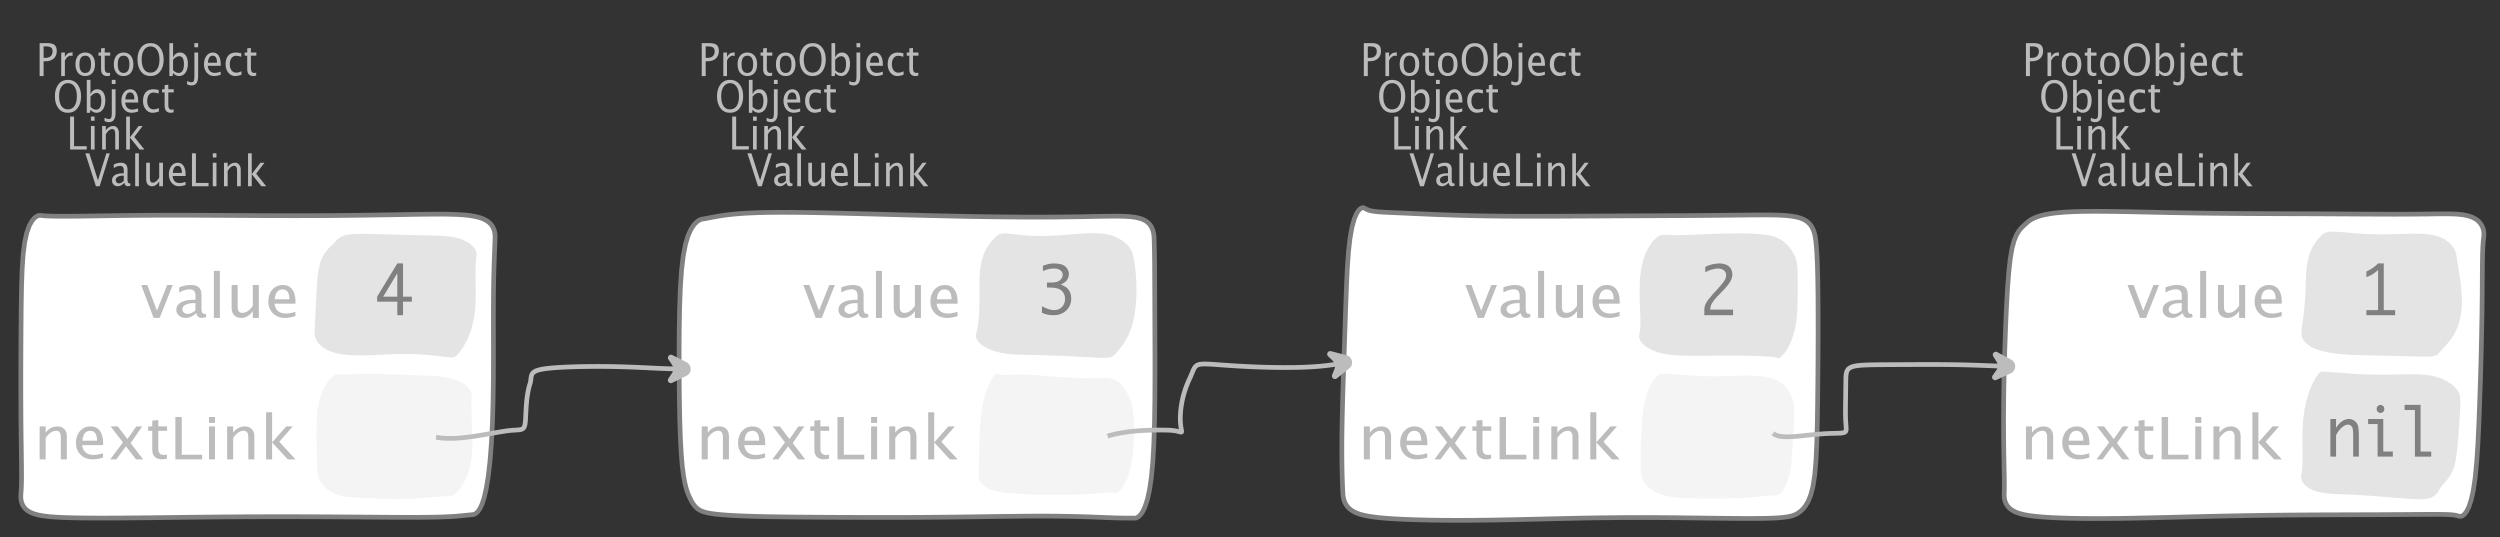 <?xml version="1.0" encoding="UTF-8"?>
<svg xmlns="http://www.w3.org/2000/svg" xmlns:xlink="http://www.w3.org/1999/xlink" width="531.101pt" height="114.101pt" viewBox="0 0 531.101 114.101" version="1.1">
<rect x="0" y="0" width="531.101" height="114.101" fill="#333333" stroke="none"/>
<defs>
<g>
<symbol overflow="visible" id="glyph0-0">
<path style="stroke:none;" d="M 1.031 0 L 1.031 -5.25 L 5.25 -5.25 L 5.25 0 Z M 1.281 -0.25 L 5 -0.25 L 5 -5 L 1.281 -5 Z M 1.281 -0.25 "/>
</symbol>
<symbol overflow="visible" id="glyph0-1">
<path style="stroke:none;" d="M 0.766 0 L 0.766 -7 L 2.391 -7 C 3.109 -7 3.625 -6.867 3.938 -6.609 C 4.25 -6.348 4.406 -5.914 4.406 -5.312 C 4.406 -4.633 4.191 -4.102 3.766 -3.719 C 3.336 -3.332 2.742 -3.141 1.984 -3.141 L 1.609 -3.141 L 1.609 0 Z M 1.609 -3.859 L 1.953 -3.859 C 2.453 -3.859 2.836 -3.977 3.109 -4.219 C 3.379 -4.469 3.516 -4.812 3.516 -5.25 C 3.516 -5.625 3.406 -5.891 3.188 -6.047 C 2.977 -6.211 2.625 -6.297 2.125 -6.297 L 1.609 -6.297 Z M 1.609 -3.859 "/>
</symbol>
<symbol overflow="visible" id="glyph0-2">
<path style="stroke:none;" d="M 0.797 0 L 0.797 -5 L 1.578 -5 L 1.578 -4.062 C 1.891 -4.688 2.348 -5 2.953 -5 C 3.035 -5 3.117 -5.023 3.203 -5.078 L 3.203 -4.25 C 3.066 -4.301 2.945 -4.328 2.844 -4.328 C 2.344 -4.328 1.922 -3.984 1.578 -3.297 L 1.578 0 Z M 0.797 0 "/>
</symbol>
<symbol overflow="visible" id="glyph0-3">
<path style="stroke:none;" d="M 2.5 0 C 1.875 0 1.375 -0.223 1 -0.672 C 0.633 -1.129 0.453 -1.738 0.453 -2.5 C 0.453 -3.27 0.633 -3.879 1 -4.328 C 1.375 -4.773 1.883 -5 2.531 -5 C 3.164 -5 3.672 -4.773 4.047 -4.328 C 4.422 -3.879 4.609 -3.27 4.609 -2.5 C 4.609 -1.719 4.422 -1.102 4.047 -0.656 C 3.672 -0.219 3.156 0 2.5 0 Z M 2.516 -0.656 C 3.348 -0.656 3.766 -1.27 3.766 -2.5 C 3.766 -3.719 3.352 -4.328 2.531 -4.328 C 1.707 -4.328 1.297 -3.711 1.297 -2.484 C 1.297 -1.266 1.703 -0.656 2.516 -0.656 Z M 2.516 -0.656 "/>
</symbol>
<symbol overflow="visible" id="glyph0-4">
<path style="stroke:none;" d="M 2.109 0 C 1.703 0 1.383 -0.125 1.156 -0.375 C 0.938 -0.633 0.828 -0.992 0.828 -1.453 L 0.828 -4.328 L 0.281 -4.328 L 0.281 -5 L 0.828 -5 L 0.828 -5.875 L 1.609 -5.969 L 1.609 -5 L 2.766 -5 L 2.766 -4.328 L 1.609 -4.328 L 1.609 -1.625 C 1.609 -0.977 1.859 -0.656 2.359 -0.656 C 2.461 -0.656 2.586 -0.676 2.734 -0.719 L 2.734 -0.109 C 2.492 -0.035 2.285 0 2.109 0 Z M 2.109 0 "/>
</symbol>
<symbol overflow="visible" id="glyph0-5">
<path style="stroke:none;" d="M 3.172 0 C 2.336 0 1.672 -0.316 1.172 -0.953 C 0.672 -1.598 0.422 -2.445 0.422 -3.5 C 0.422 -4.562 0.672 -5.41 1.172 -6.047 C 1.68 -6.68 2.359 -7 3.203 -7 C 4.047 -7 4.719 -6.68 5.219 -6.047 C 5.727 -5.41 5.984 -4.566 5.984 -3.516 C 5.984 -2.441 5.727 -1.586 5.219 -0.953 C 4.719 -0.316 4.035 0 3.172 0 Z M 3.172 -0.719 C 3.785 -0.719 4.258 -0.961 4.594 -1.453 C 4.926 -1.941 5.094 -2.629 5.094 -3.516 C 5.094 -4.391 4.922 -5.07 4.578 -5.562 C 4.242 -6.051 3.785 -6.297 3.203 -6.297 C 2.609 -6.297 2.145 -6.047 1.812 -5.547 C 1.477 -5.055 1.312 -4.379 1.312 -3.516 C 1.312 -2.641 1.473 -1.953 1.797 -1.453 C 2.129 -0.961 2.586 -0.719 3.172 -0.719 Z M 3.172 -0.719 "/>
</symbol>
<symbol overflow="visible" id="glyph0-6">
<path style="stroke:none;" d="M 0.797 0 L 0.797 -7 L 1.578 -7 L 1.578 -3.969 C 1.91 -4.656 2.398 -5 3.047 -5 C 3.566 -5 3.977 -4.785 4.281 -4.359 C 4.582 -3.941 4.734 -3.367 4.734 -2.641 C 4.734 -1.848 4.562 -1.207 4.219 -0.719 C 3.883 -0.238 3.438 0 2.875 0 C 2.352 0 1.922 -0.219 1.578 -0.656 L 1.484 0 Z M 1.578 -1.25 C 1.984 -0.852 2.375 -0.656 2.75 -0.656 C 3.508 -0.656 3.891 -1.285 3.891 -2.547 C 3.891 -3.66 3.551 -4.219 2.875 -4.219 C 2.438 -4.219 2.004 -3.957 1.578 -3.438 Z M 1.578 -1.25 "/>
</symbol>
<symbol overflow="visible" id="glyph0-7">
<path style="stroke:none;" d="M -0.625 1.766 L -0.625 1.062 C -0.25 1.238 0.031 1.328 0.219 1.328 C 0.5 1.328 0.688 1.242 0.781 1.078 C 0.875 0.91 0.922 0.57 0.922 0.062 L 0.922 -5 L 1.719 -5 L 1.719 0.047 C 1.719 1.348 1.242 2 0.297 2 C 0.016 2 -0.289 1.922 -0.625 1.766 Z M 0.922 -6.109 L 0.922 -7 L 1.719 -7 L 1.719 -6.109 Z M 0.922 -6.109 "/>
</symbol>
<symbol overflow="visible" id="glyph0-8">
<path style="stroke:none;" d="M 4 -0.266 C 3.469 -0.086 3.008 0 2.625 0 C 1.988 0 1.469 -0.234 1.062 -0.703 C 0.656 -1.172 0.453 -1.773 0.453 -2.516 C 0.453 -3.242 0.629 -3.836 0.984 -4.297 C 1.336 -4.766 1.797 -5 2.359 -5 C 2.879 -5 3.285 -4.773 3.578 -4.328 C 3.867 -3.891 4.016 -3.27 4.016 -2.469 L 4.016 -2.172 L 1.25 -2.172 C 1.363 -1.172 1.875 -0.672 2.781 -0.672 C 3.102 -0.672 3.508 -0.754 4 -0.922 Z M 1.297 -2.828 L 3.219 -2.828 C 3.219 -3.828 2.914 -4.328 2.312 -4.328 C 1.695 -4.328 1.359 -3.828 1.297 -2.828 Z M 1.297 -2.828 "/>
</symbol>
<symbol overflow="visible" id="glyph0-9">
<path style="stroke:none;" d="M 2.5 0 C 1.906 0 1.414 -0.238 1.031 -0.719 C 0.645 -1.195 0.453 -1.797 0.453 -2.516 C 0.453 -3.297 0.641 -3.906 1.016 -4.344 C 1.398 -4.781 1.941 -5 2.641 -5 C 2.973 -5 3.352 -4.945 3.781 -4.844 L 3.781 -4.094 C 3.332 -4.238 2.969 -4.312 2.688 -4.312 C 2.281 -4.312 1.953 -4.145 1.703 -3.812 C 1.461 -3.488 1.344 -3.051 1.344 -2.5 C 1.344 -1.969 1.469 -1.535 1.719 -1.203 C 1.969 -0.879 2.297 -0.719 2.703 -0.719 C 3.066 -0.719 3.441 -0.816 3.828 -1.016 L 3.828 -0.266 C 3.316 -0.086 2.875 0 2.5 0 Z M 2.5 0 "/>
</symbol>
<symbol overflow="visible" id="glyph0-10">
<path style="stroke:none;" d="M 0.766 0 L 0.766 -7 L 1.609 -7 L 1.609 -0.703 L 4.297 -0.703 L 4.297 0 Z M 0.766 0 "/>
</symbol>
<symbol overflow="visible" id="glyph0-11">
<path style="stroke:none;" d="M 0.797 0 L 0.797 -5 L 1.578 -5 L 1.578 0 Z M 0.797 -6.109 L 0.797 -7 L 1.578 -7 L 1.578 -6.109 Z M 0.797 -6.109 "/>
</symbol>
<symbol overflow="visible" id="glyph0-12">
<path style="stroke:none;" d="M 0.797 0 L 0.797 -5 L 1.578 -5 L 1.578 -4.078 C 2.004 -4.691 2.52 -5 3.125 -5 C 3.5 -5 3.797 -4.863 4.016 -4.594 C 4.242 -4.32 4.359 -3.961 4.359 -3.516 L 4.359 0 L 3.578 0 L 3.578 -3.297 C 3.578 -3.672 3.523 -3.938 3.422 -4.094 C 3.328 -4.258 3.172 -4.344 2.953 -4.344 C 2.473 -4.344 2.016 -3.977 1.578 -3.25 L 1.578 0 Z M 0.797 0 "/>
</symbol>
<symbol overflow="visible" id="glyph0-13">
<path style="stroke:none;" d="M 0.797 0 L 0.797 -7 L 1.578 -7 L 1.578 -2.578 L 3.438 -5 L 4.281 -5 L 2.516 -2.672 L 4.656 0 L 3.641 0 L 1.578 -2.562 L 1.578 0 Z M 0.797 0 "/>
</symbol>
<symbol overflow="visible" id="glyph0-14">
<path style="stroke:none;" d="M 2.391 0 L 0.141 -7 L 0.984 -7 L 2.828 -1.266 L 4.609 -7 L 5.344 -7 L 3.188 0 Z M 2.391 0 "/>
</symbol>
<symbol overflow="visible" id="glyph0-15">
<path style="stroke:none;" d="M 3.047 -0.734 C 2.566 -0.242 2.109 0 1.672 0 C 1.305 0 1.004 -0.113 0.766 -0.344 C 0.535 -0.57 0.422 -0.867 0.422 -1.234 C 0.422 -1.723 0.617 -2.098 1.016 -2.359 C 1.41 -2.617 1.984 -2.75 2.734 -2.75 L 2.922 -2.75 L 2.922 -3.406 C 2.922 -4.02 2.66 -4.328 2.141 -4.328 C 1.723 -4.328 1.273 -4.172 0.797 -3.859 L 0.797 -4.625 C 1.328 -4.875 1.828 -5 2.297 -5 C 2.785 -5 3.145 -4.875 3.375 -4.625 C 3.602 -4.383 3.719 -4.016 3.719 -3.516 L 3.719 -1.359 C 3.719 -0.859 3.859 -0.609 4.141 -0.609 C 4.172 -0.609 4.223 -0.613 4.297 -0.625 L 4.344 -0.141 C 4.164 -0.047 3.969 0 3.75 0 C 3.383 0 3.148 -0.242 3.047 -0.734 Z M 2.922 -1.141 L 2.922 -2.25 L 2.656 -2.25 C 2.227 -2.25 1.879 -2.16 1.609 -1.984 C 1.336 -1.816 1.203 -1.598 1.203 -1.328 C 1.203 -1.117 1.27 -0.945 1.406 -0.812 C 1.539 -0.676 1.703 -0.609 1.891 -0.609 C 2.223 -0.609 2.566 -0.785 2.922 -1.141 Z M 2.922 -1.141 "/>
</symbol>
<symbol overflow="visible" id="glyph0-16">
<path style="stroke:none;" d="M 0.797 0 L 0.797 -7 L 1.578 -7 L 1.578 0 Z M 0.797 0 "/>
</symbol>
<symbol overflow="visible" id="glyph0-17">
<path style="stroke:none;" d="M 3.516 0 L 3.516 -1.031 C 3.098 -0.344 2.586 0 1.984 0 C 1.609 0 1.305 -0.129 1.078 -0.391 C 0.859 -0.66 0.75 -1.023 0.75 -1.484 L 0.75 -5 L 1.531 -5 L 1.531 -1.781 C 1.531 -1.406 1.578 -1.141 1.672 -0.984 C 1.773 -0.836 1.938 -0.766 2.156 -0.766 C 2.633 -0.766 3.086 -1.117 3.516 -1.828 L 3.516 -5 L 4.312 -5 L 4.312 0 Z M 3.516 0 "/>
</symbol>
<symbol overflow="visible" id="glyph1-0">
<path style="stroke:none;" d="M 1.594 0 L 1.594 -8.422 L 8.422 -8.422 L 8.422 0 Z M 2 -0.422 L 8 -0.422 L 8 -8 L 2 -8 Z M 2 -0.422 "/>
</symbol>
<symbol overflow="visible" id="glyph1-1">
<path style="stroke:none;" d="M 2.75 0 L 0.109 -7 L 1.406 -7 L 3.453 -1.547 L 5.625 -7 L 6.812 -7 L 4.031 0 Z M 2.75 0 "/>
</symbol>
<symbol overflow="visible" id="glyph1-2">
<path style="stroke:none;" d="M 4.922 -1.031 C 4.16 -0.344 3.422 0 2.703 0 C 2.117 0 1.633 -0.16 1.25 -0.484 C 0.863 -0.805 0.672 -1.219 0.672 -1.719 C 0.672 -2.406 0.992 -2.93 1.641 -3.297 C 2.285 -3.672 3.219 -3.859 4.438 -3.859 L 4.734 -3.859 L 4.734 -4.766 C 4.734 -5.641 4.312 -6.078 3.469 -6.078 C 2.789 -6.078 2.062 -5.852 1.281 -5.406 L 1.281 -6.5 C 2.145 -6.832 2.953 -7 3.703 -7 C 4.492 -7 5.078 -6.832 5.453 -6.5 C 5.828 -6.164 6.016 -5.641 6.016 -4.922 L 6.016 -1.891 C 6.016 -1.203 6.242 -0.859 6.703 -0.859 C 6.754 -0.859 6.832 -0.863 6.938 -0.875 L 7.031 -0.203 C 6.738 -0.066 6.422 0 6.078 0 C 5.473 0 5.086 -0.344 4.922 -1.031 Z M 4.734 -1.594 L 4.734 -3.141 L 4.312 -3.141 C 3.602 -3.141 3.031 -3.02 2.594 -2.781 C 2.164 -2.551 1.953 -2.238 1.953 -1.844 C 1.953 -1.57 2.062 -1.336 2.281 -1.141 C 2.5 -0.953 2.766 -0.859 3.078 -0.859 C 3.609 -0.859 4.16 -1.102 4.734 -1.594 Z M 4.734 -1.594 "/>
</symbol>
<symbol overflow="visible" id="glyph1-3">
<path style="stroke:none;" d="M 1.281 0 L 1.281 -10 L 2.562 -10 L 2.562 0 Z M 1.281 0 "/>
</symbol>
<symbol overflow="visible" id="glyph1-4">
<path style="stroke:none;" d="M 5.703 0 L 5.703 -1.453 C 5.016 -0.484 4.188 0 3.219 0 C 2.602 0 2.113 -0.188 1.75 -0.562 C 1.383 -0.938 1.203 -1.445 1.203 -2.094 L 1.203 -7 L 2.484 -7 L 2.484 -2.484 C 2.484 -1.973 2.562 -1.609 2.719 -1.391 C 2.875 -1.18 3.129 -1.078 3.484 -1.078 C 4.266 -1.078 5.004 -1.57 5.703 -2.562 L 5.703 -7 L 6.984 -7 L 6.984 0 Z M 5.703 0 "/>
</symbol>
<symbol overflow="visible" id="glyph1-5">
<path style="stroke:none;" d="M 6.469 -0.375 C 5.602 -0.125 4.863 0 4.25 0 C 3.207 0 2.359 -0.328 1.703 -0.984 C 1.047 -1.641 0.719 -2.484 0.719 -3.516 C 0.719 -4.535 1.004 -5.367 1.578 -6.016 C 2.16 -6.672 2.906 -7 3.812 -7 C 4.664 -7 5.328 -6.688 5.797 -6.062 C 6.266 -5.445 6.5 -4.566 6.5 -3.422 L 6.484 -3.031 L 2.031 -3.031 C 2.219 -1.633 3.039 -0.938 4.5 -0.938 C 5.031 -0.938 5.688 -1.055 6.469 -1.297 Z M 2.094 -3.969 L 5.203 -3.969 C 5.203 -5.363 4.711 -6.062 3.734 -6.062 C 2.754 -6.062 2.207 -5.363 2.094 -3.969 Z M 2.094 -3.969 "/>
</symbol>
<symbol overflow="visible" id="glyph1-6">
<path style="stroke:none;" d="M 1.281 0 L 1.281 -7 L 2.562 -7 L 2.562 -5.703 C 3.238 -6.566 4.066 -7 5.047 -7 C 5.66 -7 6.148 -6.812 6.516 -6.438 C 6.879 -6.062 7.062 -5.555 7.062 -4.922 L 7.062 0 L 5.781 0 L 5.781 -4.625 C 5.781 -5.145 5.703 -5.516 5.547 -5.734 C 5.391 -5.961 5.133 -6.078 4.781 -6.078 C 4 -6.078 3.258 -5.566 2.562 -4.547 L 2.562 0 Z M 1.281 0 "/>
</symbol>
<symbol overflow="visible" id="glyph1-7">
<path style="stroke:none;" d="M 0.578 0 L 3.266 -3.609 L 0.656 -7 L 2.172 -7 L 4.234 -4.312 L 6.109 -7 L 7.359 -7 L 4.906 -3.453 L 7.562 0 L 6.047 0 L 3.922 -2.766 L 1.859 0 Z M 0.578 0 "/>
</symbol>
<symbol overflow="visible" id="glyph1-8">
<path style="stroke:none;" d="M 3.406 0 C 2.75 0 2.238 -0.176 1.875 -0.531 C 1.508 -0.895 1.328 -1.398 1.328 -2.047 L 1.328 -6.062 L 0.453 -6.062 L 0.453 -7 L 1.328 -7 L 1.328 -8.234 L 2.609 -8.359 L 2.609 -7 L 4.469 -7 L 4.469 -6.062 L 2.609 -6.062 L 2.609 -2.281 C 2.609 -1.383 3.008 -0.938 3.812 -0.938 C 3.977 -0.938 4.188 -0.961 4.438 -1.016 L 4.438 -0.156 C 4.039 -0.051 3.695 0 3.406 0 Z M 3.406 0 "/>
</symbol>
<symbol overflow="visible" id="glyph1-9">
<path style="stroke:none;" d="M 1.25 0 L 1.25 -9 L 2.609 -9 L 2.609 -0.984 L 6.938 -0.984 L 6.938 0 Z M 1.25 0 "/>
</symbol>
<symbol overflow="visible" id="glyph1-10">
<path style="stroke:none;" d="M 1.281 0 L 1.281 -7 L 2.562 -7 L 2.562 0 Z M 1.281 -7.75 L 1.281 -9 L 2.562 -9 L 2.562 -7.75 Z M 1.281 -7.75 "/>
</symbol>
<symbol overflow="visible" id="glyph1-11">
<path style="stroke:none;" d="M 1.281 0 L 1.281 -10 L 2.562 -10 L 2.562 -3.609 L 5.562 -7 L 6.938 -7 L 4.078 -3.734 L 7.531 0 L 5.891 0 L 2.562 -3.594 L 2.562 0 Z M 1.281 0 "/>
</symbol>
<symbol overflow="visible" id="glyph2-0">
<path style="stroke:none;" d="M 5.891 0 L 0.953 0 L 0.953 -10.047 L 5.891 -10.047 Z M 4.922 -9.078 L 1.938 -9.078 L 1.938 -0.969 L 4.922 -0.969 Z M 4.922 -9.078 "/>
</symbol>
<symbol overflow="visible" id="glyph2-1">
<path style="stroke:none;" d="M 3.703 -1.078 L 3.703 -9.594 C 3.336 -9.27 2.984 -8.992 2.641 -8.766 C 2.297 -8.547 1.82 -8.32 1.219 -8.094 L 1.219 -9.281 C 2.176 -9.719 3.004 -10.289 3.703 -11 L 4.906 -11 L 4.906 -1.078 L 7.328 -1.078 L 7.328 0 L 1.219 0 L 1.219 -1.078 Z M 3.703 -1.078 "/>
</symbol>
<symbol overflow="visible" id="glyph2-2">
<path style="stroke:none;" d="M 1.016 0 L 1.016 -8 L 2.219 -8 L 2.219 -6.094 C 2.562 -6.695 2.977 -7.164 3.469 -7.5 C 3.957 -7.832 4.453 -8 4.953 -8 C 5.379 -8 5.766 -7.875 6.109 -7.625 C 6.461 -7.383 6.707 -7.066 6.844 -6.672 C 6.988 -6.273 7.062 -5.5 7.062 -4.344 L 7.062 0 L 5.859 0 L 5.859 -4.516 C 5.859 -5.254 5.82 -5.742 5.75 -5.984 C 5.688 -6.223 5.562 -6.422 5.375 -6.578 C 5.195 -6.734 5.004 -6.812 4.797 -6.812 C 4.367 -6.812 3.91 -6.598 3.422 -6.172 C 2.93 -5.742 2.531 -5.203 2.219 -4.547 L 2.219 0 Z M 1.016 0 "/>
</symbol>
<symbol overflow="visible" id="glyph2-3">
<path style="stroke:none;" d="M 3.047 0 L 3.047 -6.922 L 1.031 -6.922 L 1.031 -8 L 4.25 -8 L 4.25 -1.078 L 6.281 -1.078 L 6.281 0 Z M 2.844 -10.125 C 2.844 -10.414 2.938 -10.633 3.125 -10.781 C 3.312 -10.926 3.488 -11 3.656 -11 C 3.82 -11 4 -10.926 4.188 -10.781 C 4.375 -10.633 4.469 -10.414 4.469 -10.125 C 4.469 -9.832 4.375 -9.613 4.188 -9.469 C 4 -9.332 3.82 -9.266 3.656 -9.266 C 3.488 -9.266 3.312 -9.332 3.125 -9.469 C 2.938 -9.613 2.844 -9.832 2.844 -10.125 Z M 2.844 -10.125 "/>
</symbol>
<symbol overflow="visible" id="glyph2-4">
<path style="stroke:none;" d="M 2.969 0 L 2.969 -9.906 L 0.781 -9.906 L 0.781 -11 L 4.172 -11 L 4.172 -1.078 L 6.438 -1.078 L 6.438 0 Z M 2.969 0 "/>
</symbol>
<symbol overflow="visible" id="glyph2-5">
<path style="stroke:none;" d="M 7.078 0 L 0.969 0 L 0.969 -1.172 C 0.969 -1.484 1.023 -1.812 1.141 -2.156 C 1.266 -2.5 1.488 -2.883 1.812 -3.312 C 2.145 -3.738 2.492 -4.156 2.859 -4.562 L 3.547 -5.297 C 3.691 -5.453 4 -5.801 4.469 -6.344 C 4.938 -6.895 5.242 -7.316 5.391 -7.609 C 5.535 -7.91 5.609 -8.203 5.609 -8.484 C 5.609 -8.941 5.438 -9.297 5.094 -9.547 C 4.75 -9.797 4.359 -9.922 3.922 -9.922 C 3.672 -9.922 3.395 -9.891 3.094 -9.828 C 2.789 -9.766 2.523 -9.695 2.297 -9.625 C 2.066 -9.551 1.691 -9.383 1.172 -9.125 L 1.172 -10.266 C 1.711 -10.547 2.258 -10.738 2.812 -10.844 C 3.363 -10.945 3.816 -11 4.172 -11 C 4.691 -11 5.172 -10.906 5.609 -10.719 C 6.055 -10.539 6.383 -10.266 6.594 -9.891 C 6.812 -9.516 6.922 -9.109 6.922 -8.672 C 6.922 -8.191 6.781 -7.695 6.5 -7.188 C 6.227 -6.688 5.711 -6.039 4.953 -5.25 L 4.203 -4.469 L 3.578 -3.828 C 3.191 -3.398 2.875 -2.988 2.625 -2.594 C 2.383 -2.195 2.25 -1.727 2.219 -1.188 L 7.078 -1.188 Z M 7.078 0 "/>
</symbol>
<symbol overflow="visible" id="glyph2-6">
<path style="stroke:none;" d="M 4.594 0 L 4.594 -2.875 L 0.312 -2.875 L 0.312 -3.938 L 4.594 -11 L 5.812 -11 L 5.812 -3.938 L 7.688 -3.938 L 7.688 -2.875 L 5.812 -2.875 L 5.812 0 Z M 4.594 -3.938 L 4.594 -8.922 L 1.594 -3.938 Z M 4.594 -3.938 "/>
</symbol>
<symbol overflow="visible" id="glyph2-7">
<path style="stroke:none;" d="M 0.938 -0.516 L 0.938 -1.906 C 1.938 -1.352 2.801 -1.078 3.531 -1.078 C 4.195 -1.078 4.75 -1.301 5.188 -1.75 C 5.625 -2.207 5.844 -2.781 5.844 -3.469 C 5.844 -4.176 5.602 -4.754 5.125 -5.203 C 4.645 -5.648 3.828 -5.875 2.672 -5.875 L 2 -5.875 L 2 -6.938 L 2.938 -6.938 C 3.781 -6.938 4.391 -7.102 4.766 -7.438 C 5.148 -7.781 5.344 -8.16 5.344 -8.578 C 5.344 -8.953 5.188 -9.27 4.875 -9.531 C 4.562 -9.789 4.086 -9.922 3.453 -9.922 C 2.734 -9.922 1.961 -9.738 1.141 -9.375 L 1.141 -10.5 C 1.961 -10.832 2.719 -11 3.406 -11 C 4.633 -11 5.484 -10.77 5.953 -10.312 C 6.422 -9.852 6.656 -9.332 6.656 -8.75 C 6.656 -8.312 6.531 -7.898 6.281 -7.516 C 6.031 -7.129 5.57 -6.789 4.906 -6.5 C 5.5 -6.312 5.941 -6.078 6.234 -5.797 C 6.535 -5.523 6.766 -5.203 6.922 -4.828 C 7.078 -4.453 7.156 -4.031 7.156 -3.562 C 7.156 -2.531 6.801 -1.676 6.094 -1 C 5.395 -0.332 4.492 0 3.391 0 C 3.066 0 2.711 -0.023 2.328 -0.078 C 1.953 -0.129 1.488 -0.273 0.938 -0.516 Z M 0.938 -0.516 "/>
</symbol>
</g>
</defs>
<g id="surface519644">
<g style="fill:rgb(74.096%,73.705%,73.705%);fill-opacity:1;">
  <use xlink:href="#glyph0-1" x="429.625" y="16.156"/>
  <use xlink:href="#glyph0-2" x="434.18" y="16.156"/>
  <use xlink:href="#glyph0-3" x="437.551" y="16.156"/>
  <use xlink:href="#glyph0-4" x="442.613" y="16.156"/>
  <use xlink:href="#glyph0-3" x="445.695" y="16.156"/>
  <use xlink:href="#glyph0-5" x="450.757" y="16.156"/>
  <use xlink:href="#glyph0-6" x="457.159" y="16.156"/>
  <use xlink:href="#glyph0-7" x="462.345" y="16.156"/>
  <use xlink:href="#glyph0-8" x="464.852" y="16.156"/>
  <use xlink:href="#glyph0-9" x="469.443" y="16.156"/>
  <use xlink:href="#glyph0-4" x="473.664" y="16.156"/>
</g>
<g style="fill:rgb(74.096%,73.705%,73.705%);fill-opacity:1;">
  <use xlink:href="#glyph0-5" x="433.211" y="23.96"/>
  <use xlink:href="#glyph0-6" x="439.613" y="23.96"/>
  <use xlink:href="#glyph0-7" x="444.799" y="23.96"/>
  <use xlink:href="#glyph0-8" x="447.306" y="23.96"/>
  <use xlink:href="#glyph0-9" x="451.897" y="23.96"/>
  <use xlink:href="#glyph0-4" x="456.118" y="23.96"/>
</g>
<g style="fill:rgb(74.096%,73.705%,73.705%);fill-opacity:1;">
  <use xlink:href="#glyph0-10" x="436.097" y="31.764"/>
  <use xlink:href="#glyph0-11" x="440.491" y="31.764"/>
  <use xlink:href="#glyph0-12" x="442.873" y="31.764"/>
  <use xlink:href="#glyph0-13" x="447.987" y="31.764"/>
</g>
<g style="fill:rgb(74.096%,73.705%,73.705%);fill-opacity:1;">
  <use xlink:href="#glyph0-14" x="439.957" y="39.568"/>
  <use xlink:href="#glyph0-15" x="445.344" y="39.568"/>
  <use xlink:href="#glyph0-16" x="449.895" y="39.568"/>
  <use xlink:href="#glyph0-17" x="452.277" y="39.568"/>
  <use xlink:href="#glyph0-8" x="457.391" y="39.568"/>
  <use xlink:href="#glyph0-10" x="461.982" y="39.568"/>
  <use xlink:href="#glyph0-11" x="466.376" y="39.568"/>
  <use xlink:href="#glyph0-12" x="468.758" y="39.568"/>
  <use xlink:href="#glyph0-13" x="473.872" y="39.568"/>
</g>
<path style="fill-rule:evenodd;fill:rgb(100%,100%,100%);fill-opacity:1;stroke-width:1;stroke-linecap:butt;stroke-linejoin:bevel;stroke:rgb(50.049%,50.049%,50.049%);stroke-opacity:1;stroke-miterlimit:10;" d="M -45.802 -30.414 L -45.818 -30.399 L -45.951 -30.278 L -46.212 -30.043 L -46.587 -29.707 L -47.048 -29.25 L -47.564 -28.637 L -48.091 -27.786 L -48.591 -26.594 L -49.04 -24.942 L -49.423 -22.711 L -49.74 -19.84 L -50.009 -16.317 L -50.24 -12.2 L -50.439 -7.618 L -50.607 -2.762 L -50.74 2.164 L -50.818 6.937 L -50.849 11.367 L -50.833 15.308 L -50.79 18.664 L -50.74 21.398 L -50.701 23.527 L -50.685 25.101 L -50.689 26.187 L -50.705 26.863 L -50.716 27.187 L -50.716 27.242 L -50.72 27.378 L -50.72 27.636 L -50.697 28 L -50.63 28.441 L -50.498 28.929 L -50.279 29.433 L -49.951 29.925 L -49.513 30.382 L -48.947 30.793 L -48.255 31.144 L -47.431 31.441 L -46.466 31.683 L -45.353 31.882 L -44.08 32.043 L -42.626 32.175 L -40.974 32.285 L -39.103 32.375 L -36.99 32.441 L -34.626 32.484 L -32.005 32.507 L -29.119 32.503 L -25.982 32.472 L -22.607 32.414 L -19.017 32.336 L -15.248 32.246 L -11.333 32.144 L -7.314 32.046 L -3.232 31.957 L 0.862 31.878 L 4.928 31.816 L 8.917 31.773 L 12.792 31.742 L 16.51 31.722 L 20.045 31.711 L 23.366 31.699 L 26.452 31.691 L 29.288 31.679 L 31.862 31.664 L 34.174 31.652 L 36.225 31.636 L 38.018 31.625 L 39.573 31.617 L 40.897 31.613 L 42.014 31.621 L 42.94 31.636 L 43.698 31.664 L 44.303 31.703 L 44.784 31.753 L 45.151 31.808 L 45.424 31.867 L 45.616 31.918 L 45.737 31.953 L 45.795 31.976 L 45.803 31.976 L 45.819 31.984 L 45.952 32.019 L 46.206 32.039 L 46.569 31.953 L 47.014 31.644 L 47.51 31.011 L 48.026 29.964 L 48.522 28.433 L 48.971 26.367 L 49.354 23.726 L 49.663 20.5 L 49.917 16.707 L 50.12 12.41 L 50.299 7.718 L 50.463 2.804 L 50.604 -2.149 L 50.713 -6.934 L 50.792 -11.368 L 50.835 -15.309 L 50.854 -18.664 L 50.874 -21.399 L 50.909 -23.528 L 50.963 -25.098 L 51.038 -26.188 L 51.104 -26.864 L 51.147 -27.188 L 51.151 -27.227 L 51.155 -27.243 L 51.17 -27.379 L 51.19 -27.641 L 51.198 -28.016 L 51.159 -28.485 L 51.045 -29.012 L 50.835 -29.575 L 50.506 -30.133 L 50.045 -30.661 L 49.444 -31.125 L 48.702 -31.512 L 47.819 -31.813 L 46.795 -32.02 L 45.624 -32.149 L 44.292 -32.211 L 42.788 -32.227 L 41.092 -32.215 L 39.186 -32.188 L 37.049 -32.164 L 34.667 -32.149 L 32.026 -32.145 L 29.135 -32.153 L 25.991 -32.168 L 22.612 -32.188 L 19.022 -32.207 L 15.249 -32.227 L 11.335 -32.239 L 7.315 -32.254 L 3.233 -32.27 L -0.861 -32.293 L -4.927 -32.329 L -8.915 -32.375 L -12.79 -32.438 L -16.513 -32.508 L -20.048 -32.582 L -23.369 -32.657 L -26.455 -32.715 L -29.287 -32.75 L -31.865 -32.762 L -34.173 -32.739 L -36.224 -32.676 L -38.021 -32.575 L -39.572 -32.438 L -40.9 -32.266 L -42.013 -32.063 L -42.943 -31.836 L -43.697 -31.598 L -44.306 -31.356 L -44.783 -31.125 L -45.15 -30.911 L -45.423 -30.723 L -45.615 -30.575 L -45.736 -30.473 L -45.794 -30.418 L -45.802 -30.414 " transform="matrix(1,0,0,1,476.486,77.653)"/>
<g style="fill:rgb(74.096%,73.705%,73.705%);fill-opacity:1;">
  <use xlink:href="#glyph1-1" x="451.858" y="67.544"/>
  <use xlink:href="#glyph1-2" x="458.759" y="67.544"/>
  <use xlink:href="#glyph1-3" x="466.122" y="67.544"/>
  <use xlink:href="#glyph1-4" x="469.977" y="67.544"/>
  <use xlink:href="#glyph1-5" x="478.251" y="67.544"/>
</g>
<path style=" stroke:none;fill-rule:evenodd;fill:rgb(74.096%,73.705%,73.705%);fill-opacity:0.4;" d="M 493.375 49.82 L 493.363 49.832 L 493.242 49.945 L 492.973 50.211 L 492.531 50.684 L 491.938 51.426 L 491.281 52.465 L 490.68 53.816 L 490.234 55.469 L 489.98 57.383 L 489.859 59.492 L 489.785 61.703 L 489.668 63.883 L 489.484 65.887 L 489.27 67.602 L 489.086 68.957 L 488.977 69.93 L 488.934 70.543 L 488.93 70.84 L 488.93 70.891 L 488.934 71.008 L 488.957 71.23 L 489.027 71.551 L 489.176 71.938 L 489.426 72.371 L 489.797 72.812 L 490.285 73.242 L 490.891 73.641 L 491.598 73.992 L 492.387 74.297 L 493.254 74.559 L 494.191 74.781 L 495.207 74.973 L 496.305 75.125 L 497.492 75.25 L 498.777 75.344 L 500.156 75.414 L 501.613 75.465 L 503.133 75.5 L 504.691 75.531 L 506.254 75.562 L 507.793 75.594 L 509.277 75.625 L 510.676 75.66 L 511.969 75.691 L 513.137 75.719 L 514.172 75.742 L 515.066 75.758 L 515.828 75.75 L 516.453 75.719 L 516.961 75.652 L 517.359 75.547 L 517.66 75.418 L 517.883 75.273 L 518.039 75.137 L 518.137 75.027 L 518.184 74.969 L 518.188 74.961 L 518.203 74.941 L 518.32 74.789 L 518.59 74.469 L 519.051 73.969 L 519.703 73.254 L 520.496 72.297 L 521.332 71.066 L 522.082 69.547 L 522.637 67.738 L 522.941 65.699 L 523.004 63.531 L 522.875 61.371 L 522.641 59.371 L 522.383 57.66 L 522.16 56.305 L 522 55.332 L 521.91 54.719 L 521.871 54.422 L 521.867 54.387 L 521.863 54.371 L 521.848 54.254 L 521.801 54.027 L 521.711 53.699 L 521.559 53.293 L 521.324 52.828 L 520.996 52.332 L 520.574 51.832 L 520.059 51.355 L 519.457 50.922 L 518.77 50.543 L 518.004 50.23 L 517.148 49.992 L 516.207 49.816 L 515.16 49.707 L 514.008 49.652 L 512.75 49.641 L 511.391 49.664 L 509.941 49.703 L 508.426 49.746 L 506.871 49.773 L 505.309 49.777 L 503.77 49.75 L 502.285 49.691 L 500.887 49.605 L 499.594 49.504 L 498.426 49.398 L 497.391 49.305 L 496.496 49.234 L 495.734 49.207 L 495.109 49.219 L 494.602 49.273 L 494.203 49.363 L 493.902 49.477 L 493.68 49.59 L 493.523 49.695 L 493.426 49.773 L 493.383 49.816 L 493.375 49.82 "/>
<g style="fill:rgb(50.049%,50.049%,50.049%);fill-opacity:1;">
  <use xlink:href="#glyph2-1" x="501.501" y="66.963"/>
</g>
<g style="fill:rgb(74.096%,73.705%,73.705%);fill-opacity:1;">
  <use xlink:href="#glyph1-6" x="429.111" y="97.588"/>
  <use xlink:href="#glyph1-5" x="437.385" y="97.588"/>
  <use xlink:href="#glyph1-7" x="444.814" y="97.588"/>
  <use xlink:href="#glyph1-8" x="452.991" y="97.588"/>
  <use xlink:href="#glyph1-9" x="457.978" y="97.588"/>
  <use xlink:href="#glyph1-10" x="465.087" y="97.588"/>
  <use xlink:href="#glyph1-6" x="468.941" y="97.588"/>
  <use xlink:href="#glyph1-11" x="477.216" y="97.588"/>
</g>
<path style=" stroke:none;fill-rule:evenodd;fill:rgb(74.096%,73.705%,73.705%);fill-opacity:0.4;" d="M 493.375 78.914 L 493.363 78.91 L 493.246 78.906 L 492.992 79.008 L 492.578 79.375 L 492.012 80.141 L 491.336 81.352 L 490.637 82.977 L 490.016 84.922 L 489.547 87.086 L 489.262 89.375 L 489.141 91.68 L 489.129 93.902 L 489.152 95.926 L 489.156 97.645 L 489.113 99 L 489.035 99.973 L 488.949 100.59 L 488.898 100.883 L 488.891 100.918 L 488.887 100.934 L 488.867 101.051 L 488.848 101.277 L 488.863 101.598 L 488.957 101.992 L 489.168 102.438 L 489.508 102.898 L 489.996 103.352 L 490.617 103.77 L 491.352 104.129 L 492.18 104.418 L 493.09 104.637 L 494.07 104.789 L 495.121 104.891 L 496.25 104.957 L 497.461 105.008 L 498.758 105.059 L 500.145 105.121 L 501.609 105.203 L 503.133 105.301 L 504.691 105.414 L 506.254 105.535 L 507.793 105.66 L 509.277 105.785 L 510.676 105.898 L 511.969 105.988 L 513.137 106.047 L 514.172 106.059 L 515.066 106.012 L 515.828 105.895 L 516.453 105.711 L 516.961 105.465 L 517.359 105.18 L 517.66 104.883 L 517.883 104.598 L 518.039 104.355 L 518.137 104.184 L 518.184 104.094 L 518.188 104.082 L 518.203 104.051 L 518.32 103.836 L 518.582 103.438 L 519.016 102.902 L 519.59 102.25 L 520.238 101.453 L 520.859 100.445 L 521.367 99.148 L 521.738 97.531 L 521.996 95.621 L 522.188 93.527 L 522.348 91.398 L 522.488 89.414 L 522.59 87.703 L 522.648 86.348 L 522.66 85.375 L 522.645 84.762 L 522.629 84.469 L 522.629 84.43 L 522.625 84.418 L 522.617 84.301 L 522.578 84.074 L 522.496 83.758 L 522.332 83.367 L 522.07 82.926 L 521.695 82.453 L 521.203 81.969 L 520.602 81.488 L 519.906 81.039 L 519.125 80.629 L 518.27 80.277 L 517.34 79.988 L 516.336 79.773 L 515.246 79.629 L 514.059 79.543 L 512.781 79.512 L 511.406 79.516 L 509.949 79.535 L 508.43 79.566 L 506.871 79.59 L 505.309 79.594 L 503.77 79.574 L 502.289 79.527 L 500.887 79.461 L 499.594 79.379 L 498.426 79.289 L 497.391 79.211 L 496.496 79.141 L 495.734 79.094 L 495.109 79.059 L 494.602 79.035 L 494.203 79.016 L 493.902 78.992 L 493.68 78.969 L 493.523 78.945 L 493.426 78.926 L 493.383 78.914 L 493.375 78.914 "/>
<g style="fill:rgb(50.049%,50.049%,50.049%);fill-opacity:1;">
  <use xlink:href="#glyph2-2" x="494.053" y="97.007"/>
  <use xlink:href="#glyph2-3" x="502.054" y="97.007"/>
  <use xlink:href="#glyph2-4" x="510.056" y="97.007"/>
</g>
<g style="fill:rgb(74.096%,73.705%,73.705%);fill-opacity:1;">
  <use xlink:href="#glyph0-1" x="288.968" y="16.156"/>
  <use xlink:href="#glyph0-2" x="293.522" y="16.156"/>
  <use xlink:href="#glyph0-3" x="296.894" y="16.156"/>
  <use xlink:href="#glyph0-4" x="301.956" y="16.156"/>
  <use xlink:href="#glyph0-3" x="305.038" y="16.156"/>
  <use xlink:href="#glyph0-5" x="310.1" y="16.156"/>
  <use xlink:href="#glyph0-6" x="316.501" y="16.156"/>
  <use xlink:href="#glyph0-7" x="321.688" y="16.156"/>
  <use xlink:href="#glyph0-8" x="324.195" y="16.156"/>
  <use xlink:href="#glyph0-9" x="328.786" y="16.156"/>
  <use xlink:href="#glyph0-4" x="333.006" y="16.156"/>
</g>
<g style="fill:rgb(74.096%,73.705%,73.705%);fill-opacity:1;">
  <use xlink:href="#glyph0-5" x="292.554" y="23.96"/>
  <use xlink:href="#glyph0-6" x="298.955" y="23.96"/>
  <use xlink:href="#glyph0-7" x="304.142" y="23.96"/>
  <use xlink:href="#glyph0-8" x="306.649" y="23.96"/>
  <use xlink:href="#glyph0-9" x="311.24" y="23.96"/>
  <use xlink:href="#glyph0-4" x="315.46" y="23.96"/>
</g>
<g style="fill:rgb(74.096%,73.705%,73.705%);fill-opacity:1;">
  <use xlink:href="#glyph0-10" x="295.44" y="31.764"/>
  <use xlink:href="#glyph0-11" x="299.834" y="31.764"/>
  <use xlink:href="#glyph0-12" x="302.216" y="31.764"/>
  <use xlink:href="#glyph0-13" x="307.33" y="31.764"/>
</g>
<g style="fill:rgb(74.096%,73.705%,73.705%);fill-opacity:1;">
  <use xlink:href="#glyph0-14" x="299.299" y="39.568"/>
  <use xlink:href="#glyph0-15" x="304.687" y="39.568"/>
  <use xlink:href="#glyph0-16" x="309.238" y="39.568"/>
  <use xlink:href="#glyph0-17" x="311.62" y="39.568"/>
  <use xlink:href="#glyph0-8" x="316.734" y="39.568"/>
  <use xlink:href="#glyph0-10" x="321.325" y="39.568"/>
  <use xlink:href="#glyph0-11" x="325.719" y="39.568"/>
  <use xlink:href="#glyph0-12" x="328.101" y="39.568"/>
  <use xlink:href="#glyph0-13" x="333.215" y="39.568"/>
</g>
<path style="fill-rule:evenodd;fill:rgb(100%,100%,100%);fill-opacity:1;stroke-width:1;stroke-linecap:butt;stroke-linejoin:bevel;stroke:rgb(50.049%,50.049%,50.049%);stroke-opacity:1;stroke-miterlimit:10;" d="M -45.801 -33.364 L -45.821 -33.375 L -45.954 -33.45 L -46.215 -33.524 L -46.59 -33.469 L -47.059 -33.137 L -47.583 -32.403 L -48.114 -31.184 L -48.606 -29.426 L -49.02 -27.118 L -49.348 -24.25 L -49.594 -20.836 L -49.782 -16.903 L -49.942 -12.512 L -50.106 -7.77 L -50.27 -2.825 L -50.438 2.14 L -50.586 6.929 L -50.696 11.367 L -50.758 15.308 L -50.77 18.664 L -50.743 21.398 L -50.696 23.527 L -50.641 25.101 L -50.594 26.187 L -50.559 26.863 L -50.543 27.187 L -50.543 27.226 L -50.54 27.242 L -50.532 27.378 L -50.508 27.636 L -50.454 28 L -50.352 28.441 L -50.192 28.929 L -49.95 29.433 L -49.614 29.933 L -49.176 30.398 L -48.625 30.82 L -47.958 31.191 L -47.168 31.511 L -46.243 31.781 L -45.168 32.003 L -43.934 32.191 L -42.516 32.351 L -40.891 32.488 L -39.043 32.601 L -36.95 32.699 L -34.602 32.777 L -31.985 32.839 L -29.11 32.878 L -25.973 32.89 L -22.602 32.875 L -19.016 32.832 L -15.247 32.765 L -11.333 32.679 L -7.313 32.582 L -3.231 32.488 L 0.863 32.402 L 4.925 32.339 L 8.917 32.304 L 12.792 32.293 L 16.511 32.304 L 20.046 32.332 L 23.367 32.371 L 26.453 32.41 L 29.289 32.445 L 31.863 32.472 L 34.175 32.488 L 36.222 32.492 L 38.019 32.484 L 39.574 32.457 L 40.898 32.414 L 42.015 32.351 L 42.941 32.269 L 43.699 32.171 L 44.304 32.062 L 44.781 31.949 L 45.148 31.836 L 45.421 31.734 L 45.613 31.648 L 45.738 31.589 L 45.796 31.558 L 45.804 31.554 L 45.82 31.543 L 45.953 31.468 L 46.222 31.3 L 46.617 31.011 L 47.121 30.554 L 47.695 29.867 L 48.292 28.875 L 48.855 27.488 L 49.332 25.621 L 49.703 23.187 L 49.96 20.148 L 50.128 16.496 L 50.238 12.293 L 50.308 7.664 L 50.359 2.781 L 50.394 -2.157 L 50.41 -6.934 L 50.406 -11.368 L 50.382 -15.309 L 50.332 -18.664 L 50.257 -21.399 L 50.164 -23.528 L 50.058 -25.098 L 49.957 -26.188 L 49.871 -26.864 L 49.824 -27.188 L 49.82 -27.227 L 49.816 -27.243 L 49.792 -27.375 L 49.742 -27.633 L 49.66 -27.993 L 49.535 -28.426 L 49.355 -28.903 L 49.113 -29.391 L 48.796 -29.868 L 48.398 -30.309 L 47.91 -30.704 L 47.316 -31.047 L 46.613 -31.329 L 45.777 -31.559 L 44.792 -31.731 L 43.636 -31.856 L 42.292 -31.938 L 40.726 -31.981 L 38.925 -31.993 L 36.871 -31.985 L 34.55 -31.961 L 31.953 -31.934 L 29.089 -31.903 L 25.964 -31.875 L 22.597 -31.852 L 19.011 -31.836 L 15.246 -31.817 L 11.332 -31.801 L 7.312 -31.782 L 3.234 -31.758 L -0.864 -31.739 L -4.926 -31.719 L -8.918 -31.707 L -12.79 -31.707 L -16.512 -31.731 L -20.047 -31.774 L -23.368 -31.84 L -26.454 -31.926 L -29.29 -32.024 L -31.864 -32.125 L -34.172 -32.227 L -36.223 -32.321 L -38.02 -32.399 L -39.575 -32.465 L -40.899 -32.528 L -42.016 -32.586 L -42.942 -32.649 L -43.696 -32.723 L -44.305 -32.817 L -44.782 -32.922 L -45.149 -33.036 L -45.422 -33.145 L -45.614 -33.247 L -45.735 -33.317 L -45.797 -33.36 L -45.801 -33.364 " transform="matrix(1,0,0,1,335.829,77.653)"/>
<g style="fill:rgb(74.096%,73.705%,73.705%);fill-opacity:1;">
  <use xlink:href="#glyph1-1" x="311.201" y="67.544"/>
  <use xlink:href="#glyph1-2" x="318.102" y="67.544"/>
  <use xlink:href="#glyph1-3" x="325.465" y="67.544"/>
  <use xlink:href="#glyph1-4" x="329.319" y="67.544"/>
  <use xlink:href="#glyph1-5" x="337.594" y="67.544"/>
</g>
<path style=" stroke:none;fill-rule:evenodd;fill:rgb(74.096%,73.705%,73.705%);fill-opacity:0.4;" d="M 352.719 49.961 L 352.703 49.965 L 352.582 50.016 L 352.301 50.176 L 351.82 50.551 L 351.156 51.227 L 350.391 52.254 L 349.652 53.633 L 349.043 55.336 L 348.621 57.301 L 348.387 59.453 L 348.312 61.688 L 348.344 63.875 L 348.422 65.887 L 348.488 67.602 L 348.496 68.957 L 348.441 69.93 L 348.352 70.543 L 348.285 70.84 L 348.273 70.875 L 348.27 70.891 L 348.242 71.008 L 348.211 71.23 L 348.211 71.551 L 348.289 71.949 L 348.48 72.395 L 348.812 72.867 L 349.293 73.344 L 349.91 73.801 L 350.648 74.219 L 351.484 74.582 L 352.402 74.891 L 353.391 75.129 L 354.449 75.312 L 355.582 75.438 L 356.797 75.52 L 358.098 75.562 L 359.484 75.582 L 360.949 75.586 L 362.473 75.578 L 364.031 75.566 L 365.598 75.555 L 367.137 75.547 L 368.617 75.543 L 370.02 75.555 L 371.312 75.574 L 372.48 75.605 L 373.516 75.645 L 374.41 75.684 L 375.168 75.723 L 375.797 75.762 L 376.305 75.797 L 376.703 75.84 L 377.004 75.891 L 377.227 75.945 L 377.383 75.996 L 377.477 76.039 L 377.531 76.066 L 377.543 76.074 L 377.664 76.105 L 377.941 76.059 L 378.414 75.75 L 379.078 75.047 L 379.852 73.883 L 380.605 72.293 L 381.223 70.367 L 381.625 68.211 L 381.824 65.93 L 381.898 63.625 L 381.918 61.402 L 381.918 59.379 L 381.887 57.66 L 381.785 56.305 L 381.617 55.332 L 381.434 54.719 L 381.309 54.422 L 381.293 54.387 L 381.227 54.254 L 381.109 54.027 L 380.93 53.703 L 380.684 53.301 L 380.371 52.84 L 379.992 52.355 L 379.547 51.871 L 379.043 51.414 L 378.473 51 L 377.836 50.641 L 377.125 50.344 L 376.328 50.105 L 375.434 49.922 L 374.426 49.785 L 373.305 49.688 L 372.066 49.621 L 370.715 49.586 L 369.273 49.574 L 367.762 49.586 L 366.211 49.617 L 364.648 49.664 L 363.113 49.727 L 361.629 49.789 L 360.23 49.852 L 358.938 49.902 L 357.77 49.938 L 356.734 49.953 L 355.836 49.949 L 355.078 49.934 L 354.453 49.91 L 353.945 49.895 L 353.547 49.883 L 353.246 49.891 L 353.023 49.906 L 352.867 49.926 L 352.77 49.945 L 352.723 49.961 L 352.719 49.961 "/>
<g style="fill:rgb(50.049%,50.049%,50.049%);fill-opacity:1;">
  <use xlink:href="#glyph2-5" x="361.098" y="66.963"/>
</g>
<g style="fill:rgb(74.096%,73.705%,73.705%);fill-opacity:1;">
  <use xlink:href="#glyph1-6" x="288.454" y="97.588"/>
  <use xlink:href="#glyph1-5" x="296.728" y="97.588"/>
  <use xlink:href="#glyph1-7" x="304.157" y="97.588"/>
  <use xlink:href="#glyph1-8" x="312.334" y="97.588"/>
  <use xlink:href="#glyph1-9" x="317.321" y="97.588"/>
  <use xlink:href="#glyph1-10" x="324.43" y="97.588"/>
  <use xlink:href="#glyph1-6" x="328.284" y="97.588"/>
  <use xlink:href="#glyph1-11" x="336.559" y="97.588"/>
</g>
<path style=" stroke:none;fill-rule:evenodd;fill:rgb(90.127%,89.638%,89.638%);fill-opacity:0.4;" d="M 352.719 79.504 L 352.707 79.504 L 352.586 79.527 L 352.316 79.66 L 351.871 80.031 L 351.273 80.75 L 350.598 81.859 L 349.953 83.355 L 349.434 85.168 L 349.066 87.227 L 348.84 89.441 L 348.695 91.707 L 348.602 93.914 L 348.543 95.926 L 348.52 97.645 L 348.535 99 L 348.586 99.973 L 348.641 100.59 L 348.676 100.883 L 348.68 100.918 L 348.684 100.934 L 348.703 101.051 L 348.75 101.273 L 348.848 101.594 L 349.016 101.988 L 349.273 102.43 L 349.629 102.902 L 350.086 103.379 L 350.641 103.84 L 351.281 104.27 L 352.008 104.66 L 352.809 104.996 L 353.688 105.273 L 354.656 105.492 L 355.715 105.648 L 356.879 105.758 L 358.148 105.828 L 359.512 105.867 L 360.965 105.887 L 362.48 105.902 L 364.035 105.906 L 365.598 105.906 L 367.137 105.891 L 368.621 105.855 L 370.02 105.801 L 371.312 105.723 L 372.48 105.629 L 373.516 105.531 L 374.414 105.438 L 375.172 105.359 L 375.797 105.301 L 376.305 105.258 L 376.703 105.234 L 377.004 105.219 L 377.227 105.211 L 377.383 105.207 L 377.48 105.203 L 377.527 105.199 L 377.547 105.199 L 377.664 105.172 L 377.918 105.051 L 378.32 104.723 L 378.844 104.078 L 379.41 103.07 L 379.922 101.695 L 380.316 99.992 L 380.574 98.016 L 380.746 95.859 L 380.883 93.621 L 381.016 91.43 L 381.125 89.422 L 381.172 87.703 L 381.125 86.348 L 380.992 85.375 L 380.832 84.762 L 380.727 84.469 L 380.711 84.43 L 380.707 84.418 L 380.656 84.301 L 380.559 84.074 L 380.402 83.762 L 380.191 83.379 L 379.926 82.953 L 379.598 82.512 L 379.211 82.07 L 378.762 81.652 L 378.25 81.262 L 377.668 80.906 L 377.004 80.598 L 376.242 80.332 L 375.375 80.117 L 374.391 79.957 L 373.285 79.852 L 372.055 79.801 L 370.711 79.797 L 369.273 79.824 L 367.762 79.867 L 366.211 79.914 L 364.648 79.938 L 363.113 79.934 L 361.629 79.898 L 360.23 79.828 L 358.938 79.742 L 357.77 79.648 L 356.734 79.562 L 355.84 79.496 L 355.082 79.457 L 354.453 79.441 L 353.945 79.445 L 353.547 79.457 L 353.246 79.477 L 353.023 79.488 L 352.867 79.5 L 352.773 79.504 L 352.719 79.504 "/>
<g style="fill:rgb(74.096%,73.705%,73.705%);fill-opacity:1;">
  <use xlink:href="#glyph0-1" x="7.653" y="16.156"/>
  <use xlink:href="#glyph0-2" x="12.208" y="16.156"/>
  <use xlink:href="#glyph0-3" x="15.58" y="16.156"/>
  <use xlink:href="#glyph0-4" x="20.642" y="16.156"/>
  <use xlink:href="#glyph0-3" x="23.724" y="16.156"/>
  <use xlink:href="#glyph0-5" x="28.785" y="16.156"/>
  <use xlink:href="#glyph0-6" x="35.187" y="16.156"/>
  <use xlink:href="#glyph0-7" x="40.374" y="16.156"/>
  <use xlink:href="#glyph0-8" x="42.88" y="16.156"/>
  <use xlink:href="#glyph0-9" x="47.471" y="16.156"/>
  <use xlink:href="#glyph0-4" x="51.692" y="16.156"/>
</g>
<g style="fill:rgb(74.096%,73.705%,73.705%);fill-opacity:1;">
  <use xlink:href="#glyph0-5" x="11.239" y="23.96"/>
  <use xlink:href="#glyph0-6" x="17.641" y="23.96"/>
  <use xlink:href="#glyph0-7" x="22.827" y="23.96"/>
  <use xlink:href="#glyph0-8" x="25.334" y="23.96"/>
  <use xlink:href="#glyph0-9" x="29.925" y="23.96"/>
  <use xlink:href="#glyph0-4" x="34.146" y="23.96"/>
</g>
<g style="fill:rgb(74.096%,73.705%,73.705%);fill-opacity:1;">
  <use xlink:href="#glyph0-10" x="14.125" y="31.764"/>
  <use xlink:href="#glyph0-11" x="18.519" y="31.764"/>
  <use xlink:href="#glyph0-12" x="20.901" y="31.764"/>
  <use xlink:href="#glyph0-13" x="26.015" y="31.764"/>
</g>
<g style="fill:rgb(74.096%,73.705%,73.705%);fill-opacity:1;">
  <use xlink:href="#glyph0-14" x="17.985" y="39.568"/>
  <use xlink:href="#glyph0-15" x="23.373" y="39.568"/>
  <use xlink:href="#glyph0-16" x="27.923" y="39.568"/>
  <use xlink:href="#glyph0-17" x="30.305" y="39.568"/>
  <use xlink:href="#glyph0-8" x="35.42" y="39.568"/>
  <use xlink:href="#glyph0-10" x="40.011" y="39.568"/>
  <use xlink:href="#glyph0-11" x="44.404" y="39.568"/>
  <use xlink:href="#glyph0-12" x="46.786" y="39.568"/>
  <use xlink:href="#glyph0-13" x="51.9" y="39.568"/>
</g>
<path style="fill-rule:evenodd;fill:rgb(100%,100%,100%);fill-opacity:1;stroke-width:1;stroke-linecap:butt;stroke-linejoin:bevel;stroke:rgb(50.049%,50.049%,50.049%);stroke-opacity:1;stroke-miterlimit:10;" d="M -45.799 -31.891 L -45.819 -31.895 L -45.952 -31.907 L -46.221 -31.887 L -46.62 -31.75 L -47.124 -31.411 L -47.694 -30.766 L -48.28 -29.731 L -48.819 -28.231 L -49.268 -26.207 L -49.596 -23.614 L -49.811 -20.426 L -49.94 -16.664 L -50.01 -12.387 L -50.049 -7.711 L -50.077 -2.801 L -50.092 2.148 L -50.088 6.933 L -50.065 11.367 L -50.026 15.304 L -49.979 18.66 L -49.944 21.394 L -49.936 23.523 L -49.956 25.097 L -49.999 26.187 L -50.042 26.863 L -50.069 27.183 L -50.073 27.222 L -50.073 27.242 L -50.085 27.375 L -50.1 27.636 L -50.096 28 L -50.061 28.445 L -49.963 28.941 L -49.784 29.461 L -49.506 29.964 L -49.12 30.441 L -48.608 30.867 L -47.967 31.234 L -47.194 31.535 L -46.276 31.777 L -45.206 31.964 L -43.967 32.109 L -42.545 32.214 L -40.917 32.293 L -39.061 32.347 L -36.963 32.382 L -34.608 32.402 L -31.991 32.406 L -29.112 32.394 L -25.975 32.367 L -22.6 32.336 L -19.014 32.293 L -15.245 32.246 L -11.331 32.203 L -7.311 32.168 L -3.229 32.136 L 0.865 32.121 L 4.927 32.113 L 8.919 32.117 L 12.794 32.132 L 16.513 32.152 L 20.048 32.175 L 23.369 32.199 L 26.455 32.222 L 29.29 32.242 L 31.865 32.25 L 34.177 32.25 L 36.224 32.234 L 38.021 32.207 L 39.576 32.164 L 40.9 32.105 L 42.017 32.039 L 42.943 31.968 L 43.701 31.898 L 44.306 31.836 L 44.783 31.785 L 45.15 31.746 L 45.423 31.718 L 45.615 31.703 L 45.74 31.695 L 45.798 31.691 L 45.822 31.691 L 45.955 31.679 L 46.205 31.617 L 46.552 31.441 L 46.97 31.07 L 47.431 30.421 L 47.904 29.414 L 48.369 27.961 L 48.814 25.996 L 49.224 23.461 L 49.58 20.324 L 49.876 16.601 L 50.095 12.351 L 50.232 7.691 L 50.298 2.789 L 50.314 -2.153 L 50.306 -6.934 L 50.302 -11.368 L 50.322 -15.309 L 50.373 -18.664 L 50.447 -21.399 L 50.521 -23.528 L 50.583 -25.102 L 50.626 -26.192 L 50.646 -26.868 L 50.654 -27.188 L 50.658 -27.227 L 50.658 -27.379 L 50.65 -27.637 L 50.623 -28 L 50.548 -28.438 L 50.408 -28.922 L 50.185 -29.422 L 49.857 -29.914 L 49.419 -30.372 L 48.861 -30.786 L 48.177 -31.141 L 47.361 -31.438 L 46.408 -31.676 L 45.306 -31.86 L 44.044 -31.997 L 42.599 -32.086 L 40.955 -32.141 L 39.087 -32.161 L 36.982 -32.153 L 34.623 -32.125 L 32.001 -32.086 L 29.119 -32.032 L 25.982 -31.981 L 22.607 -31.93 L 19.021 -31.887 L 15.251 -31.856 L 11.333 -31.836 L 7.314 -31.832 L 3.236 -31.84 L -0.862 -31.856 L -4.924 -31.879 L -8.917 -31.903 L -12.788 -31.922 L -16.51 -31.93 L -20.045 -31.93 L -23.366 -31.914 L -26.452 -31.887 L -29.288 -31.856 L -31.862 -31.817 L -34.17 -31.782 L -36.221 -31.75 L -38.018 -31.727 L -39.573 -31.715 L -40.897 -31.711 L -42.014 -31.715 L -42.94 -31.723 L -43.694 -31.743 L -44.303 -31.762 L -44.78 -31.789 L -45.147 -31.813 L -45.42 -31.84 L -45.612 -31.864 L -45.733 -31.879 L -45.795 -31.891 L -45.799 -31.891 " transform="matrix(1,0,0,1,54.514,77.653)"/>
<g style="fill:rgb(74.096%,73.705%,73.705%);fill-opacity:1;">
  <use xlink:href="#glyph1-1" x="29.887" y="67.544"/>
  <use xlink:href="#glyph1-2" x="36.788" y="67.544"/>
  <use xlink:href="#glyph1-3" x="44.151" y="67.544"/>
  <use xlink:href="#glyph1-4" x="48.005" y="67.544"/>
  <use xlink:href="#glyph1-5" x="56.28" y="67.544"/>
</g>
<path style=" stroke:none;fill-rule:evenodd;fill:rgb(74.096%,73.705%,73.705%);fill-opacity:0.4;" d="M 71.406 51.164 L 71.391 51.184 L 71.27 51.328 L 70.996 51.617 L 70.531 52.055 L 69.898 52.664 L 69.188 53.48 L 68.516 54.562 L 67.977 55.949 L 67.613 57.648 L 67.391 59.621 L 67.254 61.754 L 67.145 63.895 L 67.051 65.891 L 66.969 67.602 L 66.906 68.953 L 66.867 69.926 L 66.852 70.543 L 66.848 70.836 L 66.848 70.871 L 66.844 70.887 L 66.848 71.004 L 66.867 71.234 L 66.934 71.57 L 67.082 71.988 L 67.332 72.465 L 67.707 72.973 L 68.207 73.477 L 68.824 73.945 L 69.543 74.359 L 70.352 74.707 L 71.234 74.984 L 72.184 75.195 L 73.211 75.344 L 74.32 75.441 L 75.516 75.492 L 76.805 75.5 L 78.184 75.473 L 79.645 75.422 L 81.164 75.355 L 82.723 75.285 L 84.285 75.23 L 85.824 75.203 L 87.305 75.211 L 88.707 75.254 L 90 75.332 L 91.168 75.43 L 92.203 75.539 L 93.098 75.641 L 93.855 75.73 L 94.484 75.801 L 94.992 75.852 L 95.391 75.883 L 95.691 75.906 L 95.914 75.922 L 96.07 75.934 L 96.164 75.938 L 96.211 75.945 L 96.23 75.945 L 96.352 75.934 L 96.617 75.816 L 97.066 75.453 L 97.707 74.73 L 98.488 73.59 L 99.309 72.062 L 100.047 70.207 L 100.605 68.117 L 100.938 65.883 L 101.07 63.602 L 101.074 61.395 L 101.039 59.375 L 101.02 57.656 L 101.051 56.305 L 101.113 55.332 L 101.18 54.715 L 101.219 54.422 L 101.227 54.387 L 101.227 54.371 L 101.242 54.254 L 101.25 54.023 L 101.211 53.695 L 101.09 53.285 L 100.844 52.82 L 100.457 52.324 L 99.918 51.84 L 99.246 51.387 L 98.457 50.996 L 97.578 50.676 L 96.625 50.434 L 95.605 50.262 L 94.527 50.148 L 93.379 50.078 L 92.156 50.035 L 90.848 50.004 L 89.457 49.977 L 87.988 49.953 L 86.465 49.922 L 84.902 49.883 L 83.34 49.84 L 81.801 49.789 L 80.316 49.742 L 78.918 49.699 L 77.625 49.672 L 76.457 49.668 L 75.422 49.699 L 74.523 49.77 L 73.766 49.883 L 73.141 50.035 L 72.633 50.223 L 72.234 50.43 L 71.934 50.633 L 71.711 50.824 L 71.555 50.984 L 71.457 51.098 L 71.41 51.156 L 71.406 51.164 "/>
<g style="fill:rgb(50.049%,50.049%,50.049%);fill-opacity:1;">
  <use xlink:href="#glyph2-6" x="79.809" y="66.963"/>
</g>
<g style="fill:rgb(74.096%,73.705%,73.705%);fill-opacity:1;">
  <use xlink:href="#glyph1-6" x="7.139" y="97.588"/>
  <use xlink:href="#glyph1-5" x="15.414" y="97.588"/>
  <use xlink:href="#glyph1-7" x="22.842" y="97.588"/>
  <use xlink:href="#glyph1-8" x="31.019" y="97.588"/>
  <use xlink:href="#glyph1-9" x="36.006" y="97.588"/>
  <use xlink:href="#glyph1-10" x="43.116" y="97.588"/>
  <use xlink:href="#glyph1-6" x="46.97" y="97.588"/>
  <use xlink:href="#glyph1-11" x="55.245" y="97.588"/>
</g>
<path style=" stroke:none;fill-rule:evenodd;fill:rgb(90.127%,89.638%,89.638%);fill-opacity:0.4;" d="M 71.406 79.535 L 71.391 79.535 L 71.27 79.566 L 70.988 79.711 L 70.516 80.09 L 69.859 80.809 L 69.105 81.914 L 68.387 83.395 L 67.812 85.195 L 67.445 87.242 L 67.27 89.449 L 67.227 91.711 L 67.246 93.914 L 67.289 95.926 L 67.34 97.645 L 67.402 99 L 67.465 99.973 L 67.523 100.59 L 67.559 100.883 L 67.562 100.918 L 67.566 100.934 L 67.586 101.051 L 67.633 101.273 L 67.723 101.594 L 67.883 101.988 L 68.129 102.438 L 68.469 102.922 L 68.906 103.414 L 69.441 103.895 L 70.062 104.34 L 70.766 104.73 L 71.547 105.055 L 72.41 105.309 L 73.367 105.492 L 74.418 105.617 L 75.574 105.707 L 76.836 105.773 L 78.203 105.832 L 79.652 105.887 L 81.168 105.934 L 82.723 105.977 L 84.285 105.996 L 85.824 105.984 L 87.305 105.945 L 88.703 105.875 L 89.996 105.781 L 91.168 105.68 L 92.203 105.586 L 93.098 105.512 L 93.855 105.457 L 94.484 105.426 L 94.988 105.41 L 95.387 105.391 L 95.691 105.367 L 95.914 105.332 L 96.066 105.289 L 96.164 105.254 L 96.219 105.227 L 96.23 105.223 L 96.348 105.152 L 96.613 104.957 L 97.051 104.562 L 97.652 103.883 L 98.355 102.879 L 99.062 101.535 L 99.664 99.879 L 100.09 97.949 L 100.316 95.824 L 100.375 93.609 L 100.328 91.426 L 100.242 89.418 L 100.172 87.703 L 100.141 86.348 L 100.152 85.375 L 100.184 84.762 L 100.211 84.469 L 100.215 84.43 L 100.215 84.418 L 100.223 84.301 L 100.223 84.074 L 100.188 83.758 L 100.082 83.367 L 99.879 82.934 L 99.559 82.469 L 99.117 82.008 L 98.555 81.562 L 97.887 81.156 L 97.129 80.797 L 96.285 80.5 L 95.367 80.266 L 94.363 80.09 L 93.273 79.965 L 92.09 79.875 L 90.809 79.805 L 89.434 79.746 L 87.977 79.691 L 86.457 79.629 L 84.902 79.57 L 83.336 79.516 L 81.801 79.477 L 80.316 79.449 L 78.918 79.441 L 77.625 79.449 L 76.457 79.465 L 75.422 79.484 L 74.523 79.5 L 73.766 79.508 L 73.137 79.512 L 72.633 79.512 L 72.234 79.508 L 71.93 79.512 L 71.707 79.516 L 71.555 79.523 L 71.457 79.531 L 71.41 79.535 L 71.406 79.535 "/>
<g style="fill:rgb(74.096%,73.705%,73.705%);fill-opacity:1;">
  <use xlink:href="#glyph0-1" x="148.31" y="16.156"/>
  <use xlink:href="#glyph0-2" x="152.865" y="16.156"/>
  <use xlink:href="#glyph0-3" x="156.237" y="16.156"/>
  <use xlink:href="#glyph0-4" x="161.299" y="16.156"/>
  <use xlink:href="#glyph0-3" x="164.381" y="16.156"/>
  <use xlink:href="#glyph0-5" x="169.443" y="16.156"/>
  <use xlink:href="#glyph0-6" x="175.844" y="16.156"/>
  <use xlink:href="#glyph0-7" x="181.031" y="16.156"/>
  <use xlink:href="#glyph0-8" x="183.537" y="16.156"/>
  <use xlink:href="#glyph0-9" x="188.128" y="16.156"/>
  <use xlink:href="#glyph0-4" x="192.349" y="16.156"/>
</g>
<g style="fill:rgb(74.096%,73.705%,73.705%);fill-opacity:1;">
  <use xlink:href="#glyph0-5" x="151.896" y="23.96"/>
  <use xlink:href="#glyph0-6" x="158.298" y="23.96"/>
  <use xlink:href="#glyph0-7" x="163.485" y="23.96"/>
  <use xlink:href="#glyph0-8" x="165.991" y="23.96"/>
  <use xlink:href="#glyph0-9" x="170.582" y="23.96"/>
  <use xlink:href="#glyph0-4" x="174.803" y="23.96"/>
</g>
<g style="fill:rgb(74.096%,73.705%,73.705%);fill-opacity:1;">
  <use xlink:href="#glyph0-10" x="154.782" y="31.764"/>
  <use xlink:href="#glyph0-11" x="159.176" y="31.764"/>
  <use xlink:href="#glyph0-12" x="161.558" y="31.764"/>
  <use xlink:href="#glyph0-13" x="166.672" y="31.764"/>
</g>
<g style="fill:rgb(74.096%,73.705%,73.705%);fill-opacity:1;">
  <use xlink:href="#glyph0-14" x="158.642" y="39.568"/>
  <use xlink:href="#glyph0-15" x="164.03" y="39.568"/>
  <use xlink:href="#glyph0-16" x="168.581" y="39.568"/>
  <use xlink:href="#glyph0-17" x="170.963" y="39.568"/>
  <use xlink:href="#glyph0-8" x="176.077" y="39.568"/>
  <use xlink:href="#glyph0-10" x="180.668" y="39.568"/>
  <use xlink:href="#glyph0-11" x="185.062" y="39.568"/>
  <use xlink:href="#glyph0-12" x="187.444" y="39.568"/>
  <use xlink:href="#glyph0-13" x="192.558" y="39.568"/>
</g>
<path style="fill-rule:evenodd;fill:rgb(100%,100%,100%);fill-opacity:1;stroke-width:1;stroke-linecap:butt;stroke-linejoin:bevel;stroke:rgb(50.049%,50.049%,50.049%);stroke-opacity:1;stroke-miterlimit:10;" d="M -45.8 -31.145 L -45.816 -31.141 L -45.953 -31.122 L -46.218 -31.055 L -46.617 -30.883 L -47.128 -30.536 L -47.722 -29.938 L -48.359 -28.997 L -48.984 -27.625 L -49.55 -25.747 L -50.023 -23.289 L -50.386 -20.219 L -50.636 -16.539 L -50.792 -12.321 L -50.875 -7.68 L -50.902 -2.786 L -50.89 2.152 L -50.847 6.933 L -50.765 11.367 L -50.636 15.304 L -50.457 18.66 L -50.226 21.394 L -49.945 23.523 L -49.648 25.097 L -49.367 26.187 L -49.148 26.863 L -49.027 27.183 L -49.007 27.222 L -49.003 27.242 L -48.949 27.375 L -48.839 27.632 L -48.683 27.984 L -48.484 28.41 L -48.242 28.867 L -47.964 29.332 L -47.644 29.769 L -47.277 30.168 L -46.855 30.515 L -46.359 30.808 L -45.773 31.05 L -45.062 31.25 L -44.207 31.418 L -43.175 31.562 L -41.937 31.687 L -40.468 31.8 L -38.742 31.898 L -36.746 31.984 L -34.464 32.054 L -31.898 32.113 L -29.054 32.156 L -25.941 32.191 L -22.582 32.218 L -19.003 32.242 L -15.242 32.257 L -11.328 32.269 L -7.308 32.273 L -3.23 32.269 L 0.864 32.25 L 4.93 32.218 L 8.918 32.175 L 12.793 32.125 L 16.512 32.07 L 20.047 32.027 L 23.368 31.996 L 26.454 31.984 L 29.29 32 L 31.864 32.039 L 34.176 32.093 L 36.227 32.16 L 38.02 32.226 L 39.575 32.289 L 40.899 32.339 L 42.016 32.375 L 42.942 32.394 L 43.7 32.402 L 44.305 32.406 L 44.786 32.41 L 45.153 32.41 L 45.426 32.414 L 45.618 32.421 L 45.739 32.425 L 45.797 32.429 L 45.954 32.429 L 46.211 32.378 L 46.583 32.203 L 47.04 31.808 L 47.551 31.101 L 48.079 30 L 48.59 28.433 L 49.047 26.347 L 49.434 23.703 L 49.735 20.48 L 49.95 16.691 L 50.086 12.398 L 50.161 7.714 L 50.188 2.8 L 50.188 -2.153 L 50.172 -6.934 L 50.157 -11.368 L 50.141 -15.309 L 50.125 -18.664 L 50.11 -21.399 L 50.086 -23.528 L 50.059 -25.102 L 50.032 -26.192 L 50.008 -26.868 L 49.993 -27.188 L 49.993 -27.243 L 49.985 -27.379 L 49.961 -27.637 L 49.915 -27.997 L 49.825 -28.43 L 49.68 -28.907 L 49.465 -29.395 L 49.165 -29.872 L 48.762 -30.313 L 48.258 -30.704 L 47.641 -31.032 L 46.899 -31.289 L 46.024 -31.485 L 44.997 -31.618 L 43.801 -31.696 L 42.415 -31.727 L 40.821 -31.727 L 38.993 -31.7 L 36.918 -31.661 L 34.583 -31.618 L 31.973 -31.579 L 29.102 -31.547 L 25.973 -31.532 L 22.602 -31.536 L 19.016 -31.559 L 15.247 -31.602 L 11.333 -31.664 L 7.313 -31.743 L 3.235 -31.836 L -0.859 -31.938 L -4.925 -32.047 L -8.914 -32.157 L -12.789 -32.262 L -16.511 -32.356 L -20.046 -32.438 L -23.367 -32.497 L -26.453 -32.536 L -29.285 -32.547 L -31.863 -32.524 L -34.171 -32.473 L -36.222 -32.387 L -38.019 -32.274 L -39.57 -32.137 L -40.898 -31.981 L -42.011 -31.825 L -42.941 -31.668 L -43.695 -31.528 L -44.304 -31.411 L -44.781 -31.313 L -45.148 -31.243 L -45.421 -31.196 L -45.613 -31.164 L -45.734 -31.153 L -45.792 -31.145 L -45.8 -31.145 " transform="matrix(1,0,0,1,195.171,77.653)"/>
<g style="fill:rgb(74.096%,73.705%,73.705%);fill-opacity:1;">
  <use xlink:href="#glyph1-1" x="170.544" y="67.544"/>
  <use xlink:href="#glyph1-2" x="177.445" y="67.544"/>
  <use xlink:href="#glyph1-3" x="184.808" y="67.544"/>
  <use xlink:href="#glyph1-4" x="188.662" y="67.544"/>
  <use xlink:href="#glyph1-5" x="196.937" y="67.544"/>
</g>
<path style=" stroke:none;fill-rule:evenodd;fill:rgb(74.096%,73.705%,73.705%);fill-opacity:0.4;" d="M 212.062 49.914 L 212.051 49.922 L 211.93 50.016 L 211.648 50.242 L 211.176 50.68 L 210.523 51.395 L 209.773 52.422 L 209.062 53.777 L 208.516 55.438 L 208.195 57.359 L 208.074 59.484 L 208.074 61.699 L 208.086 63.879 L 208.043 65.883 L 207.926 67.602 L 207.762 68.953 L 207.598 69.926 L 207.469 70.543 L 207.398 70.836 L 207.391 70.871 L 207.387 70.887 L 207.363 71.004 L 207.336 71.227 L 207.348 71.539 L 207.438 71.922 L 207.648 72.348 L 208 72.793 L 208.5 73.242 L 209.145 73.672 L 209.902 74.07 L 210.762 74.422 L 211.695 74.723 L 212.699 74.961 L 213.77 75.141 L 214.91 75.262 L 216.133 75.336 L 217.438 75.383 L 218.828 75.41 L 220.293 75.438 L 221.816 75.473 L 223.379 75.52 L 224.941 75.578 L 226.48 75.645 L 227.965 75.715 L 229.363 75.789 L 230.656 75.859 L 231.824 75.926 L 232.859 75.98 L 233.754 76.016 L 234.516 76.023 L 235.141 75.996 L 235.648 75.93 L 236.047 75.828 L 236.348 75.699 L 236.57 75.562 L 236.727 75.434 L 236.824 75.332 L 236.871 75.277 L 236.875 75.27 L 236.891 75.25 L 237.008 75.105 L 237.273 74.797 L 237.707 74.289 L 238.305 73.547 L 239 72.539 L 239.707 71.246 L 240.34 69.66 L 240.844 67.801 L 241.195 65.727 L 241.391 63.539 L 241.445 61.375 L 241.387 59.371 L 241.25 57.656 L 241.082 56.305 L 240.93 55.332 L 240.82 54.715 L 240.766 54.422 L 240.758 54.387 L 240.754 54.371 L 240.73 54.254 L 240.672 54.027 L 240.566 53.703 L 240.391 53.305 L 240.133 52.852 L 239.781 52.363 L 239.336 51.875 L 238.801 51.398 L 238.184 50.953 L 237.484 50.551 L 236.707 50.211 L 235.848 49.934 L 234.898 49.727 L 233.852 49.594 L 232.699 49.535 L 231.438 49.543 L 230.078 49.605 L 228.629 49.707 L 227.113 49.832 L 225.559 49.949 L 223.996 50.051 L 222.457 50.113 L 220.973 50.129 L 219.574 50.102 L 218.281 50.031 L 217.113 49.93 L 216.078 49.82 L 215.184 49.719 L 214.422 49.637 L 213.797 49.59 L 213.289 49.586 L 212.891 49.613 L 212.59 49.672 L 212.367 49.746 L 212.211 49.82 L 212.113 49.879 L 212.07 49.91 L 212.062 49.914 "/>
<g style="fill:rgb(50.049%,50.049%,50.049%);fill-opacity:1;">
  <use xlink:href="#glyph2-7" x="220.418" y="66.963"/>
</g>
<g style="fill:rgb(74.096%,73.705%,73.705%);fill-opacity:1;">
  <use xlink:href="#glyph1-6" x="147.796" y="97.588"/>
  <use xlink:href="#glyph1-5" x="156.071" y="97.588"/>
  <use xlink:href="#glyph1-7" x="163.499" y="97.588"/>
  <use xlink:href="#glyph1-8" x="171.677" y="97.588"/>
  <use xlink:href="#glyph1-9" x="176.664" y="97.588"/>
  <use xlink:href="#glyph1-10" x="183.773" y="97.588"/>
  <use xlink:href="#glyph1-6" x="187.627" y="97.588"/>
  <use xlink:href="#glyph1-11" x="195.902" y="97.588"/>
</g>
<path style=" stroke:none;fill-rule:evenodd;fill:rgb(90.127%,89.638%,89.638%);fill-opacity:0.4;" d="M 212.062 79.426 L 212.047 79.418 L 211.934 79.375 L 211.688 79.41 L 211.293 79.691 L 210.762 80.367 L 210.145 81.504 L 209.52 83.066 L 208.973 84.973 L 208.555 87.109 L 208.285 89.383 L 208.133 91.684 L 208.059 93.906 L 208.008 95.926 L 207.965 97.645 L 207.926 99 L 207.895 99.973 L 207.875 100.59 L 207.871 100.883 L 207.867 100.918 L 207.867 101.051 L 207.887 101.273 L 207.945 101.59 L 208.078 101.969 L 208.309 102.395 L 208.652 102.828 L 209.117 103.25 L 209.699 103.633 L 210.379 103.965 L 211.145 104.23 L 211.992 104.438 L 212.914 104.594 L 213.918 104.715 L 215.008 104.809 L 216.191 104.891 L 217.469 104.965 L 218.844 105.027 L 220.301 105.082 L 221.82 105.117 L 223.379 105.129 L 224.941 105.121 L 226.48 105.098 L 227.961 105.062 L 229.363 105.02 L 230.656 104.973 L 231.824 104.922 L 232.859 104.863 L 233.754 104.801 L 234.512 104.734 L 235.141 104.672 L 235.648 104.621 L 236.047 104.59 L 236.348 104.586 L 236.57 104.605 L 236.727 104.637 L 236.82 104.668 L 236.867 104.688 L 236.875 104.691 L 236.887 104.695 L 237.004 104.727 L 237.258 104.699 L 237.664 104.48 L 238.211 103.938 L 238.84 103.004 L 239.473 101.672 L 240.023 99.988 L 240.441 98.023 L 240.719 95.863 L 240.867 93.625 L 240.914 91.43 L 240.871 89.422 L 240.742 87.703 L 240.535 86.348 L 240.293 85.375 L 240.074 84.762 L 239.941 84.469 L 239.926 84.43 L 239.918 84.418 L 239.859 84.301 L 239.746 84.07 L 239.574 83.738 L 239.348 83.32 L 239.07 82.848 L 238.742 82.352 L 238.363 81.859 L 237.934 81.41 L 237.445 81.027 L 236.891 80.727 L 236.254 80.512 L 235.52 80.379 L 234.672 80.309 L 233.703 80.285 L 232.609 80.289 L 231.387 80.301 L 230.047 80.301 L 228.613 80.277 L 227.105 80.223 L 225.555 80.137 L 223.992 80.023 L 222.457 79.895 L 220.973 79.766 L 219.574 79.66 L 218.281 79.582 L 217.113 79.547 L 216.078 79.543 L 215.18 79.57 L 214.422 79.609 L 213.797 79.645 L 213.289 79.66 L 212.891 79.648 L 212.59 79.613 L 212.367 79.562 L 212.211 79.504 L 212.113 79.457 L 212.066 79.43 L 212.062 79.426 "/>
<path style="fill:none;stroke-width:1;stroke-linecap:butt;stroke-linejoin:bevel;stroke:rgb(74.096%,73.705%,73.705%);stroke-opacity:1;stroke-miterlimit:10;" d="M -172.84 35.895 L -172.836 35.895 C -172.836 35.895 -172.832 35.895 -172.832 35.895 L -172.797 35.902 C -172.793 35.902 -172.785 35.902 -172.781 35.902 L -172.715 35.914 C -172.707 35.918 -172.695 35.918 -172.688 35.922 L -172.59 35.938 C -172.578 35.941 -172.562 35.941 -172.547 35.945 L -172.418 35.965 C -172.402 35.969 -172.383 35.973 -172.367 35.973 L -172.203 35.996 C -172.184 36 -172.164 36.004 -172.145 36.004 L -171.941 36.031 C -171.922 36.031 -171.898 36.035 -171.875 36.039 L -171.637 36.062 C -171.613 36.066 -171.59 36.066 -171.566 36.07 L -171.289 36.09 C -171.266 36.094 -171.238 36.094 -171.215 36.098 L -170.898 36.117 C -170.871 36.117 -170.848 36.117 -170.82 36.117 L -170.465 36.133 C -170.441 36.133 -170.414 36.133 -170.391 36.133 L -169.996 36.137 C -169.969 36.137 -169.945 36.137 -169.922 36.137 L -169.488 36.133 C -169.465 36.133 -169.441 36.133 -169.418 36.129 L -168.945 36.113 C -168.926 36.113 -168.902 36.113 -168.879 36.113 L -168.375 36.086 C -168.355 36.082 -168.336 36.082 -168.312 36.082 L -167.781 36.043 C -167.762 36.039 -167.742 36.039 -167.723 36.035 L -167.164 35.984 C -167.148 35.984 -167.133 35.98 -167.113 35.98 L -166.535 35.918 C -166.52 35.914 -166.504 35.914 -166.488 35.91 L -165.895 35.84 C -165.879 35.836 -165.867 35.836 -165.852 35.832 L -165.246 35.75 C -165.234 35.75 -165.223 35.75 -165.211 35.746 L -164.602 35.656 C -164.59 35.656 -164.582 35.656 -164.574 35.652 L -163.961 35.559 C -163.953 35.559 -163.945 35.559 -163.938 35.555 L -163.336 35.457 C -163.328 35.457 -163.324 35.457 -163.316 35.453 L -162.727 35.355 C -162.723 35.355 -162.719 35.355 -162.715 35.355 L -162.137 35.254 C -162.137 35.254 -162.133 35.254 -162.133 35.254 L -161.578 35.156 C -161.578 35.156 -161.578 35.156 -161.574 35.156 L -161.051 35.066 L -160.559 34.98 C -160.559 34.98 -160.555 34.98 -160.555 34.98 L -160.105 34.902 C -160.102 34.898 -160.102 34.898 -160.098 34.898 L -159.691 34.828 C -159.688 34.828 -159.688 34.828 -159.684 34.828 L -159.32 34.766 C -159.316 34.766 -159.312 34.766 -159.309 34.766 L -158.992 34.711 C -158.988 34.711 -158.984 34.711 -158.98 34.711 L -158.707 34.668 C -158.703 34.668 -158.699 34.664 -158.695 34.664 L -158.469 34.629 C -158.465 34.629 -158.465 34.629 -158.461 34.629 L -158.277 34.598 C -158.277 34.598 -158.273 34.598 -158.27 34.598 L -158.133 34.578 C -158.133 34.578 -158.129 34.578 -158.129 34.578 L -158.039 34.562 C -158.035 34.562 -158.035 34.562 -158.035 34.562 L -157.988 34.555 L -157.977 34.555 C -157.973 34.555 -157.973 34.555 -157.969 34.551 L -157.906 34.543 C -157.898 34.543 -157.891 34.539 -157.883 34.539 L -157.758 34.523 C -157.746 34.52 -157.734 34.52 -157.723 34.52 L -157.543 34.496 C -157.527 34.492 -157.512 34.492 -157.496 34.488 L -157.27 34.465 C -157.25 34.461 -157.234 34.461 -157.215 34.457 L -156.949 34.434 C -156.93 34.43 -156.914 34.43 -156.895 34.426 L -156.598 34.402 C -156.582 34.402 -156.566 34.402 -156.551 34.402 L -156.223 34.379 C -156.215 34.379 -156.207 34.379 -156.199 34.379 L -155.859 34.359 C -155.852 34.359 -155.848 34.359 -155.84 34.359 L -155.551 34.34 C -155.516 34.34 -155.484 34.336 -155.453 34.332 L -155.289 34.316 C -155.215 34.312 -155.141 34.301 -155.07 34.289 L -155.02 34.281 C -154.934 34.27 -154.848 34.25 -154.762 34.223 L -154.75 34.223 C -154.676 34.199 -154.602 34.168 -154.531 34.129 L -154.527 34.129 C -154.461 34.094 -154.395 34.047 -154.34 33.992 C -154.281 33.938 -154.234 33.879 -154.191 33.809 L -154.188 33.801 C -154.141 33.727 -154.105 33.648 -154.078 33.57 L -154.07 33.547 C -154.035 33.453 -154.008 33.355 -153.988 33.258 L -153.973 33.18 C -153.957 33.094 -153.941 33.008 -153.93 32.922 L -153.902 32.703 C -153.898 32.656 -153.891 32.605 -153.887 32.559 L -153.859 32.188 C -153.859 32.16 -153.855 32.137 -153.855 32.113 L -153.828 31.625 C -153.828 31.617 -153.828 31.605 -153.828 31.598 L -153.801 31.031 L -153.773 30.43 C -153.773 30.422 -153.77 30.414 -153.77 30.406 L -153.738 29.812 C -153.738 29.797 -153.738 29.785 -153.734 29.773 L -153.695 29.188 C -153.695 29.168 -153.695 29.152 -153.695 29.137 L -153.648 28.57 C -153.645 28.551 -153.645 28.531 -153.641 28.512 L -153.59 27.98 C -153.586 27.957 -153.586 27.938 -153.582 27.914 L -153.523 27.422 C -153.52 27.398 -153.516 27.375 -153.512 27.352 L -153.449 26.906 C -153.445 26.879 -153.441 26.855 -153.438 26.832 L -153.371 26.438 C -153.367 26.41 -153.363 26.387 -153.359 26.359 L -153.293 26.016 C -153.289 25.992 -153.285 25.969 -153.277 25.941 L -153.215 25.652 C -153.211 25.629 -153.203 25.602 -153.199 25.578 L -153.141 25.34 C -153.137 25.316 -153.129 25.293 -153.125 25.273 L -153.074 25.082 C -153.07 25.059 -153.062 25.039 -153.059 25.02 L -153.016 24.875 C -153.012 24.855 -153.008 24.84 -153.004 24.824 L -152.969 24.719 C -152.965 24.703 -152.961 24.691 -152.957 24.68 L -152.938 24.609 C -152.934 24.602 -152.934 24.594 -152.93 24.586 L -152.918 24.555 C -152.918 24.551 -152.918 24.547 -152.918 24.547 L -152.914 24.543 C -152.914 24.539 -152.914 24.539 -152.914 24.535 L -152.91 24.52 C -152.906 24.508 -152.902 24.496 -152.898 24.484 L -152.891 24.465 C -152.883 24.441 -152.879 24.418 -152.871 24.395 L -152.867 24.375 C -152.855 24.34 -152.848 24.305 -152.84 24.27 L -152.832 24.242 C -152.824 24.203 -152.816 24.164 -152.809 24.125 L -152.797 24.074 C -152.789 24.039 -152.781 24 -152.777 23.961 L -152.762 23.875 C -152.758 23.844 -152.754 23.812 -152.75 23.781 L -152.73 23.645 C -152.73 23.629 -152.727 23.613 -152.727 23.594 L -152.703 23.41 C -152.703 23.402 -152.703 23.395 -152.699 23.387 L -152.684 23.234 C -152.676 23.191 -152.672 23.145 -152.664 23.102 L -152.656 23.051 C -152.641 22.973 -152.625 22.895 -152.605 22.82 L -152.605 22.816 C -152.586 22.742 -152.559 22.664 -152.527 22.594 L -152.527 22.59 C -152.496 22.516 -152.457 22.445 -152.414 22.375 L -152.406 22.371 C -152.359 22.301 -152.305 22.234 -152.242 22.176 L -152.23 22.164 C -152.16 22.098 -152.082 22.035 -152 21.984 L -151.977 21.969 C -151.879 21.91 -151.777 21.855 -151.672 21.809 L -151.609 21.781 C -151.496 21.734 -151.379 21.691 -151.262 21.656 L -151.059 21.598 C -150.977 21.574 -150.895 21.551 -150.809 21.531 L -150.402 21.445 C -150.344 21.434 -150.285 21.422 -150.223 21.414 L -149.629 21.32 C -149.586 21.312 -149.547 21.309 -149.504 21.305 L -148.738 21.215 C -148.711 21.211 -148.68 21.207 -148.648 21.207 L -147.734 21.125 C -147.711 21.125 -147.691 21.121 -147.668 21.121 L -146.621 21.051 C -146.602 21.047 -146.586 21.047 -146.57 21.047 L -145.406 20.988 C -145.395 20.984 -145.379 20.984 -145.367 20.984 L -144.109 20.938 C -144.098 20.934 -144.086 20.934 -144.078 20.934 L -142.746 20.895 C -142.734 20.895 -142.727 20.895 -142.715 20.895 L -141.332 20.867 C -141.32 20.867 -141.312 20.867 -141.305 20.867 L -139.883 20.852 C -139.875 20.852 -139.867 20.852 -139.859 20.852 L -138.426 20.848 C -138.414 20.848 -138.406 20.848 -138.398 20.848 L -136.965 20.852 C -136.957 20.852 -136.949 20.852 -136.941 20.852 L -135.523 20.871 C -135.516 20.871 -135.508 20.871 -135.5 20.871 L -134.113 20.902 C -134.105 20.902 -134.094 20.902 -134.086 20.902 L -132.738 20.938 C -132.73 20.938 -132.723 20.941 -132.715 20.941 L -131.41 20.984 C -131.402 20.984 -131.398 20.984 -131.391 20.984 L -130.137 21.035 C -130.133 21.039 -130.129 21.039 -130.125 21.039 L -128.922 21.09 C -128.922 21.09 -128.918 21.09 -128.914 21.09 L -127.773 21.145 L -126.699 21.199 C -126.695 21.199 -126.695 21.199 -126.691 21.199 L -125.695 21.242 C -125.691 21.246 -125.691 21.246 -125.688 21.246 L -124.773 21.285 C -124.77 21.285 -124.762 21.285 -124.758 21.285 L -123.93 21.316 C -123.926 21.316 -123.918 21.316 -123.914 21.316 L -123.176 21.344 C -123.172 21.344 -123.164 21.344 -123.156 21.344 L -122.516 21.359 C -122.508 21.363 -122.504 21.363 -122.496 21.363 L -121.953 21.375 C -121.945 21.375 -121.941 21.375 -121.934 21.375 L -121.496 21.379 C -121.488 21.379 -121.484 21.379 -121.48 21.379 L -121.145 21.383 C -121.141 21.383 -121.137 21.383 -121.133 21.383 L -120.91 21.387 C -120.906 21.387 -120.902 21.387 -120.902 21.387 L -120.789 21.387 C -120.789 21.387 -120.785 21.387 -120.785 21.387 L -120.773 21.387 " transform="matrix(1,0,0,1,265.5,57)"/>
<path style=" stroke:none;fill-rule:evenodd;fill:rgb(74.096%,73.705%,73.705%);fill-opacity:1;" d="M 141.988 80.402 L 142.742 79.277 C 143.105 78.738 143.109 78.027 142.746 77.48 L 142 76.355 C 141.633 75.801 142.238 75.125 142.828 75.422 L 145.844 76.945 C 147.035 77.543 147.031 79.246 145.836 79.836 L 142.809 81.336 C 142.219 81.633 141.617 80.949 141.988 80.402 Z M 141.988 80.402 "/>
<path style="fill:none;stroke-width:1;stroke-linecap:butt;stroke-linejoin:bevel;stroke:rgb(74.096%,73.705%,73.705%);stroke-opacity:1;stroke-miterlimit:10;" d="M -30.129 35.613 L -30.125 35.609 C -30.125 35.609 -30.121 35.609 -30.121 35.609 L -30.094 35.602 C -30.09 35.602 -30.09 35.602 -30.086 35.602 L -30.031 35.582 C -30.027 35.582 -30.023 35.582 -30.016 35.582 L -29.934 35.555 C -29.926 35.555 -29.922 35.555 -29.918 35.551 L -29.805 35.52 C -29.797 35.52 -29.789 35.516 -29.781 35.516 L -29.641 35.477 C -29.633 35.473 -29.625 35.473 -29.613 35.469 L -29.445 35.426 C -29.434 35.422 -29.426 35.418 -29.414 35.418 L -29.219 35.367 C -29.207 35.363 -29.195 35.359 -29.184 35.359 L -28.957 35.301 C -28.945 35.301 -28.934 35.297 -28.922 35.293 L -28.664 35.234 C -28.652 35.23 -28.641 35.23 -28.625 35.227 L -28.344 35.164 C -28.328 35.16 -28.316 35.16 -28.301 35.156 L -27.988 35.094 C -27.977 35.09 -27.961 35.086 -27.949 35.086 L -27.609 35.02 C -27.594 35.016 -27.578 35.016 -27.566 35.012 L -27.199 34.945 C -27.184 34.945 -27.172 34.941 -27.156 34.941 L -26.766 34.875 C -26.75 34.875 -26.738 34.871 -26.723 34.867 L -26.309 34.809 C -26.293 34.805 -26.277 34.805 -26.266 34.801 L -25.828 34.742 C -25.816 34.738 -25.801 34.738 -25.785 34.734 L -25.332 34.68 C -25.316 34.68 -25.305 34.676 -25.289 34.676 L -24.82 34.625 C -24.805 34.621 -24.793 34.621 -24.777 34.621 L -24.293 34.574 C -24.281 34.57 -24.266 34.57 -24.254 34.57 L -23.758 34.527 C -23.746 34.527 -23.734 34.527 -23.723 34.523 L -23.219 34.488 C -23.207 34.488 -23.195 34.488 -23.184 34.484 L -22.68 34.453 C -22.668 34.453 -22.66 34.453 -22.648 34.453 L -22.145 34.426 C -22.133 34.426 -22.125 34.426 -22.113 34.426 L -21.617 34.402 C -21.605 34.402 -21.598 34.402 -21.586 34.402 L -21.102 34.387 C -21.094 34.387 -21.082 34.387 -21.074 34.387 L -20.602 34.375 C -20.594 34.375 -20.586 34.375 -20.578 34.375 L -20.125 34.367 C -20.117 34.367 -20.109 34.367 -20.105 34.367 L -19.676 34.363 C -19.668 34.359 -19.664 34.359 -19.656 34.359 L -19.258 34.359 C -19.25 34.359 -19.242 34.359 -19.238 34.359 L -18.871 34.359 C -18.867 34.359 -18.859 34.359 -18.855 34.359 L -18.523 34.363 C -18.52 34.363 -18.516 34.363 -18.512 34.363 L -18.223 34.367 C -18.219 34.367 -18.215 34.367 -18.211 34.367 L -17.961 34.371 C -17.957 34.371 -17.957 34.371 -17.953 34.371 L -17.75 34.375 C -17.75 34.375 -17.746 34.375 -17.742 34.375 L -17.59 34.375 C -17.59 34.375 -17.586 34.375 -17.586 34.375 L -17.484 34.379 C -17.48 34.379 -17.48 34.379 -17.48 34.379 L -17.43 34.379 C -17.43 34.379 -17.426 34.379 -17.426 34.379 L -17.414 34.379 C -17.41 34.379 -17.406 34.383 -17.402 34.383 L -17.336 34.383 C -17.328 34.383 -17.316 34.383 -17.305 34.383 L -17.176 34.387 C -17.16 34.391 -17.141 34.391 -17.125 34.391 L -16.945 34.398 C -16.922 34.402 -16.898 34.402 -16.871 34.406 L -16.66 34.422 C -16.629 34.422 -16.598 34.426 -16.566 34.43 L -16.34 34.453 C -16.301 34.457 -16.266 34.461 -16.23 34.465 L -16.004 34.496 C -15.961 34.504 -15.922 34.508 -15.879 34.516 L -15.668 34.555 C -15.625 34.562 -15.586 34.57 -15.543 34.578 L -15.348 34.621 C -15.312 34.629 -15.277 34.637 -15.238 34.648 L -15.051 34.695 C -15.031 34.699 -15.016 34.703 -14.996 34.711 L -14.855 34.75 C -14.82 34.758 -14.785 34.766 -14.754 34.773 L -14.691 34.789 C -14.656 34.797 -14.621 34.801 -14.586 34.805 L -14.566 34.805 C -14.543 34.805 -14.523 34.797 -14.504 34.785 C -14.488 34.77 -14.477 34.75 -14.477 34.727 L -14.473 34.707 C -14.469 34.672 -14.473 34.637 -14.477 34.602 L -14.484 34.547 C -14.492 34.5 -14.5 34.453 -14.508 34.406 L -14.539 34.238 C -14.543 34.223 -14.547 34.211 -14.547 34.195 L -14.594 33.926 C -14.602 33.891 -14.609 33.855 -14.613 33.82 L -14.656 33.512 C -14.664 33.469 -14.668 33.422 -14.672 33.379 L -14.711 33.008 C -14.715 32.961 -14.719 32.914 -14.723 32.867 L -14.746 32.43 C -14.746 32.383 -14.75 32.336 -14.75 32.289 L -14.758 31.793 C -14.758 31.746 -14.758 31.699 -14.754 31.656 L -14.738 31.105 C -14.738 31.062 -14.734 31.02 -14.73 30.973 L -14.688 30.391 C -14.688 30.348 -14.684 30.305 -14.676 30.262 L -14.609 29.66 C -14.605 29.617 -14.602 29.578 -14.594 29.535 L -14.504 28.926 C -14.496 28.887 -14.488 28.848 -14.48 28.809 L -14.367 28.203 C -14.359 28.168 -14.352 28.129 -14.344 28.094 L -14.215 27.508 C -14.203 27.473 -14.195 27.434 -14.188 27.398 L -14.043 26.844 C -14.031 26.809 -14.023 26.773 -14.012 26.742 L -13.859 26.219 C -13.848 26.188 -13.84 26.156 -13.828 26.129 L -13.672 25.648 C -13.664 25.617 -13.652 25.59 -13.645 25.562 L -13.488 25.129 C -13.48 25.105 -13.469 25.082 -13.461 25.055 L -13.312 24.676 C -13.305 24.652 -13.297 24.633 -13.285 24.613 L -13.152 24.285 C -13.145 24.27 -13.137 24.25 -13.133 24.234 L -13.016 23.969 C -13.012 23.957 -13.004 23.941 -13 23.93 L -12.906 23.727 C -12.902 23.715 -12.898 23.707 -12.895 23.695 L -12.832 23.559 C -12.828 23.555 -12.824 23.547 -12.824 23.543 L -12.793 23.473 C -12.789 23.473 -12.789 23.469 -12.789 23.469 L -12.785 23.461 L -12.781 23.457 C -12.781 23.453 -12.781 23.453 -12.781 23.449 L -12.758 23.402 C -12.754 23.395 -12.75 23.391 -12.75 23.387 L -12.703 23.289 C -12.699 23.281 -12.695 23.273 -12.691 23.262 L -12.629 23.121 C -12.625 23.109 -12.621 23.102 -12.617 23.09 L -12.535 22.906 C -12.531 22.898 -12.523 22.887 -12.52 22.875 L -12.426 22.656 C -12.422 22.645 -12.418 22.637 -12.414 22.629 L -12.309 22.371 C -12.309 22.367 -12.305 22.363 -12.305 22.359 L -12.191 22.086 C -12.188 22.078 -12.188 22.074 -12.184 22.066 L -12.082 21.82 C -12.07 21.797 -12.062 21.773 -12.051 21.75 L -11.973 21.578 C -11.953 21.527 -11.926 21.477 -11.902 21.426 L -11.867 21.363 C -11.824 21.277 -11.777 21.195 -11.727 21.113 L -11.723 21.109 C -11.676 21.035 -11.621 20.961 -11.559 20.891 C -11.5 20.824 -11.434 20.758 -11.359 20.703 C -11.285 20.645 -11.207 20.598 -11.121 20.559 L -11.109 20.551 C -11.016 20.508 -10.922 20.473 -10.824 20.445 L -10.797 20.441 C -10.684 20.41 -10.566 20.387 -10.445 20.371 L -10.336 20.359 C -10.242 20.348 -10.148 20.34 -10.051 20.336 L -9.758 20.324 C -9.699 20.324 -9.641 20.32 -9.582 20.324 L -9.086 20.332 C -9.055 20.332 -9.02 20.332 -8.988 20.336 L -8.32 20.367 C -8.301 20.367 -8.285 20.371 -8.266 20.371 L -7.445 20.426 C -7.441 20.426 -7.434 20.426 -7.426 20.426 L -6.469 20.496 C -6.465 20.496 -6.465 20.496 -6.465 20.496 L -5.395 20.574 C -5.391 20.574 -5.387 20.574 -5.383 20.574 L -4.223 20.652 C -4.219 20.656 -4.211 20.656 -4.207 20.656 L -2.965 20.734 C -2.957 20.734 -2.953 20.734 -2.945 20.738 L -1.637 20.812 C -1.629 20.812 -1.621 20.812 -1.613 20.812 L -0.254 20.883 C -0.246 20.883 -0.234 20.883 -0.227 20.883 L 1.168 20.945 C 1.176 20.945 1.184 20.945 1.195 20.945 L 2.609 20.996 C 2.617 20.996 2.625 20.996 2.637 20.996 L 4.051 21.035 C 4.062 21.035 4.07 21.035 4.082 21.035 L 5.484 21.062 C 5.492 21.062 5.504 21.062 5.516 21.062 L 6.891 21.074 C 6.898 21.078 6.91 21.078 6.922 21.078 L 8.254 21.074 C 8.27 21.074 8.281 21.074 8.293 21.074 L 9.574 21.062 C 9.586 21.062 9.598 21.059 9.613 21.059 L 10.832 21.031 C 10.848 21.031 10.863 21.031 10.875 21.031 L 12.027 20.988 C 12.043 20.988 12.059 20.984 12.074 20.984 L 13.152 20.93 C 13.168 20.93 13.184 20.926 13.203 20.926 L 14.199 20.859 C 14.215 20.855 14.234 20.855 14.254 20.855 L 15.164 20.777 C 15.184 20.773 15.203 20.773 15.223 20.77 L 16.047 20.684 C 16.066 20.684 16.086 20.68 16.105 20.68 L 16.84 20.59 C 16.859 20.586 16.879 20.586 16.898 20.582 L 17.543 20.492 C 17.562 20.488 17.582 20.484 17.598 20.484 L 18.156 20.395 C 18.172 20.395 18.188 20.391 18.203 20.387 L 18.668 20.305 C 18.684 20.305 18.699 20.301 18.711 20.301 L 19.086 20.23 C 19.098 20.227 19.109 20.223 19.121 20.223 L 19.398 20.168 C 19.41 20.164 19.418 20.164 19.426 20.16 L 19.613 20.121 C 19.617 20.121 19.625 20.121 19.629 20.121 L 19.723 20.098 C 19.723 20.098 19.727 20.098 19.73 20.098 L 19.738 20.098 " transform="matrix(1,0,0,1,265.5,57)"/>
<path style=" stroke:none;fill-rule:evenodd;fill:rgb(74.096%,73.705%,73.705%);fill-opacity:1;" d="M 282.992 79.648 L 283.492 78.391 C 283.73 77.781 283.582 77.086 283.113 76.633 L 282.145 75.691 C 281.672 75.23 282.117 74.438 282.754 74.605 L 286.027 75.449 C 287.316 75.777 287.676 77.445 286.633 78.273 L 283.996 80.387 C 283.48 80.801 282.75 80.262 282.992 79.648 Z M 282.992 79.648 "/>
<path style="fill:none;stroke-width:1;stroke-linecap:butt;stroke-linejoin:bevel;stroke:rgb(74.096%,73.705%,73.705%);stroke-opacity:1;stroke-miterlimit:10;" d="M 111.273 35.145 L 111.273 35.148 C 111.273 35.148 111.273 35.148 111.277 35.148 L 111.285 35.156 C 111.289 35.16 111.297 35.164 111.305 35.168 L 111.312 35.176 C 111.324 35.188 111.336 35.195 111.352 35.203 L 111.359 35.211 C 111.379 35.227 111.398 35.238 111.418 35.254 L 111.43 35.258 C 111.457 35.277 111.484 35.293 111.512 35.309 L 111.523 35.316 C 111.555 35.336 111.594 35.355 111.629 35.371 L 111.641 35.379 C 111.684 35.398 111.727 35.422 111.773 35.441 L 111.785 35.445 C 111.84 35.469 111.895 35.488 111.949 35.508 L 111.965 35.512 C 112.027 35.535 112.094 35.555 112.16 35.574 L 112.195 35.586 C 112.258 35.602 112.32 35.617 112.383 35.633 L 112.465 35.648 C 112.523 35.66 112.582 35.672 112.641 35.684 L 112.777 35.703 C 112.828 35.711 112.883 35.719 112.938 35.727 L 113.129 35.746 C 113.176 35.75 113.223 35.754 113.27 35.758 L 113.516 35.773 C 113.559 35.777 113.598 35.777 113.637 35.781 L 113.941 35.789 C 113.977 35.789 114.012 35.789 114.047 35.789 L 114.406 35.785 C 114.434 35.785 114.461 35.785 114.492 35.785 L 114.898 35.773 C 114.922 35.773 114.945 35.77 114.969 35.77 L 115.422 35.746 C 115.441 35.742 115.457 35.742 115.477 35.742 L 115.969 35.707 C 115.98 35.707 115.996 35.703 116.012 35.703 L 116.535 35.66 C 116.543 35.66 116.555 35.656 116.566 35.656 L 117.113 35.605 C 117.121 35.605 117.129 35.602 117.133 35.602 L 117.703 35.547 C 117.707 35.547 117.711 35.543 117.715 35.543 L 118.293 35.484 L 118.871 35.422 C 118.871 35.422 118.875 35.422 118.875 35.422 L 119.438 35.363 C 119.441 35.363 119.445 35.363 119.449 35.363 L 119.988 35.309 C 119.996 35.309 120 35.309 120.008 35.309 L 120.52 35.262 C 120.527 35.258 120.531 35.258 120.539 35.258 L 121.023 35.215 C 121.031 35.215 121.039 35.215 121.047 35.215 L 121.492 35.18 C 121.5 35.176 121.512 35.176 121.52 35.176 L 121.926 35.148 C 121.938 35.145 121.945 35.145 121.957 35.145 L 122.324 35.121 C 122.332 35.121 122.34 35.121 122.352 35.121 L 122.676 35.102 C 122.684 35.102 122.691 35.102 122.703 35.102 L 122.98 35.09 C 122.992 35.09 123 35.086 123.008 35.086 L 123.242 35.078 C 123.25 35.078 123.258 35.078 123.262 35.078 L 123.453 35.07 C 123.457 35.07 123.465 35.07 123.469 35.07 L 123.609 35.066 C 123.613 35.066 123.621 35.066 123.625 35.066 L 123.719 35.066 C 123.723 35.066 123.723 35.066 123.727 35.066 L 123.773 35.066 C 123.773 35.066 123.777 35.066 123.777 35.066 L 123.781 35.066 L 123.793 35.062 L 123.879 35.062 L 124.043 35.059 C 124.047 35.059 124.047 35.059 124.051 35.059 L 124.277 35.055 C 124.281 35.055 124.285 35.055 124.289 35.055 L 124.559 35.051 C 124.566 35.051 124.574 35.047 124.578 35.047 L 124.871 35.039 C 124.883 35.039 124.895 35.039 124.906 35.039 L 125.188 35.027 C 125.211 35.027 125.234 35.023 125.254 35.023 L 125.484 35.008 C 125.523 35.008 125.566 35.004 125.605 35 L 125.734 34.988 C 125.809 34.98 125.883 34.969 125.953 34.957 L 125.996 34.949 C 126.07 34.938 126.145 34.922 126.215 34.898 L 126.234 34.895 C 126.293 34.875 126.352 34.852 126.406 34.82 L 126.414 34.816 C 126.465 34.789 126.508 34.754 126.547 34.715 C 126.582 34.672 126.613 34.625 126.637 34.574 L 126.637 34.57 C 126.66 34.516 126.676 34.457 126.684 34.398 L 126.688 34.383 C 126.695 34.312 126.703 34.242 126.703 34.172 L 126.703 34.113 C 126.703 34.047 126.703 33.98 126.699 33.914 L 126.688 33.727 C 126.688 33.703 126.684 33.684 126.684 33.664 L 126.656 33.32 C 126.656 33.316 126.656 33.312 126.656 33.309 L 126.629 32.898 C 126.625 32.883 126.625 32.867 126.625 32.852 L 126.598 32.406 C 126.598 32.387 126.598 32.367 126.594 32.352 L 126.574 31.855 C 126.574 31.836 126.574 31.816 126.574 31.801 L 126.562 31.25 C 126.559 31.234 126.559 31.223 126.559 31.207 L 126.555 30.609 C 126.555 30.598 126.555 30.586 126.555 30.574 L 126.555 29.938 C 126.555 29.93 126.555 29.922 126.555 29.914 L 126.559 29.254 C 126.559 29.25 126.559 29.246 126.559 29.238 L 126.566 28.566 C 126.566 28.562 126.566 28.562 126.566 28.559 L 126.578 27.891 C 126.578 27.887 126.578 27.887 126.578 27.887 L 126.586 27.234 L 126.594 26.617 C 126.594 26.613 126.594 26.613 126.594 26.613 L 126.602 26.035 C 126.602 26.035 126.602 26.035 126.602 26.031 L 126.609 25.508 C 126.609 25.504 126.609 25.504 126.609 25.504 L 126.613 25.035 L 126.617 24.625 C 126.617 24.625 126.617 24.621 126.617 24.621 L 126.621 24.281 C 126.621 24.277 126.621 24.277 126.621 24.277 L 126.625 24.004 C 126.625 24 126.625 24 126.625 23.996 L 126.625 23.793 C 126.625 23.793 126.625 23.789 126.625 23.789 L 126.629 23.652 C 126.629 23.652 126.629 23.652 126.629 23.648 L 126.629 23.57 C 126.629 23.566 126.629 23.566 126.629 23.562 L 126.629 23.52 C 126.633 23.516 126.633 23.512 126.633 23.508 L 126.633 23.426 C 126.633 23.418 126.633 23.41 126.633 23.402 L 126.637 23.285 C 126.637 23.273 126.637 23.258 126.637 23.246 L 126.645 23.113 C 126.645 23.09 126.645 23.066 126.648 23.047 L 126.656 22.914 C 126.656 22.879 126.66 22.844 126.664 22.809 L 126.672 22.703 C 126.68 22.648 126.684 22.594 126.695 22.539 L 126.699 22.488 C 126.715 22.406 126.727 22.328 126.746 22.246 L 126.746 22.238 C 126.766 22.152 126.793 22.066 126.82 21.98 C 126.848 21.895 126.883 21.812 126.926 21.734 L 126.926 21.73 C 126.969 21.652 127.016 21.574 127.074 21.504 L 127.074 21.5 C 127.133 21.426 127.199 21.359 127.27 21.297 L 127.281 21.289 C 127.359 21.223 127.441 21.164 127.531 21.113 L 127.551 21.102 C 127.652 21.043 127.758 20.996 127.871 20.953 L 127.914 20.938 C 128.035 20.895 128.156 20.855 128.281 20.828 L 128.445 20.785 C 128.531 20.766 128.621 20.746 128.711 20.734 L 129.07 20.68 C 129.129 20.668 129.191 20.66 129.25 20.656 L 129.789 20.602 C 129.828 20.598 129.871 20.594 129.91 20.594 L 130.609 20.551 C 130.637 20.551 130.66 20.547 130.688 20.547 L 131.535 20.516 C 131.551 20.516 131.566 20.516 131.582 20.516 L 132.559 20.496 C 132.57 20.496 132.578 20.496 132.586 20.496 L 133.68 20.48 C 133.688 20.48 133.691 20.48 133.695 20.48 L 134.891 20.473 C 134.891 20.473 134.895 20.473 134.898 20.473 L 136.176 20.465 C 136.176 20.465 136.18 20.465 136.18 20.465 L 137.527 20.457 L 138.93 20.453 L 140.367 20.445 C 140.367 20.445 140.371 20.445 140.371 20.445 L 141.828 20.438 C 141.828 20.438 141.832 20.438 141.832 20.438 L 143.293 20.434 C 143.297 20.434 143.297 20.434 143.301 20.434 L 144.754 20.434 C 144.754 20.434 144.758 20.434 144.762 20.434 L 146.191 20.438 C 146.195 20.438 146.203 20.438 146.207 20.438 L 147.602 20.445 C 147.609 20.445 147.613 20.445 147.617 20.445 L 148.973 20.461 C 148.98 20.461 148.984 20.461 148.988 20.461 L 150.297 20.48 C 150.301 20.48 150.309 20.48 150.312 20.48 L 151.562 20.508 C 151.566 20.508 151.574 20.508 151.578 20.508 L 152.766 20.539 C 152.77 20.539 152.777 20.539 152.781 20.539 L 153.902 20.574 C 153.906 20.574 153.91 20.574 153.914 20.574 L 154.965 20.609 C 154.965 20.609 154.969 20.609 154.973 20.609 L 155.945 20.645 C 155.949 20.645 155.949 20.645 155.953 20.645 L 156.848 20.68 L 157.66 20.711 L 158.379 20.738 L 159 20.762 C 159.004 20.762 159.004 20.762 159.004 20.762 L 159.527 20.781 C 159.527 20.781 159.531 20.781 159.531 20.781 L 159.953 20.797 C 159.953 20.797 159.953 20.797 159.957 20.797 L 160.273 20.809 C 160.273 20.809 160.273 20.809 160.277 20.809 L 160.488 20.812 C 160.488 20.812 160.488 20.812 160.492 20.816 L 160.609 20.816 " transform="matrix(1,0,0,1,265.5,57)"/>
<path style=" stroke:none;fill-rule:evenodd;fill:rgb(74.096%,73.705%,73.705%);fill-opacity:1;" d="M 423.316 79.754 L 424.102 78.652 C 424.484 78.121 424.504 77.41 424.16 76.855 L 423.445 75.707 C 423.098 75.145 423.719 74.484 424.301 74.801 L 427.273 76.41 C 428.445 77.043 428.391 78.742 427.18 79.301 L 424.109 80.711 C 423.512 80.988 422.93 80.293 423.316 79.754 Z M 423.316 79.754 "/>
</g>
</svg>
